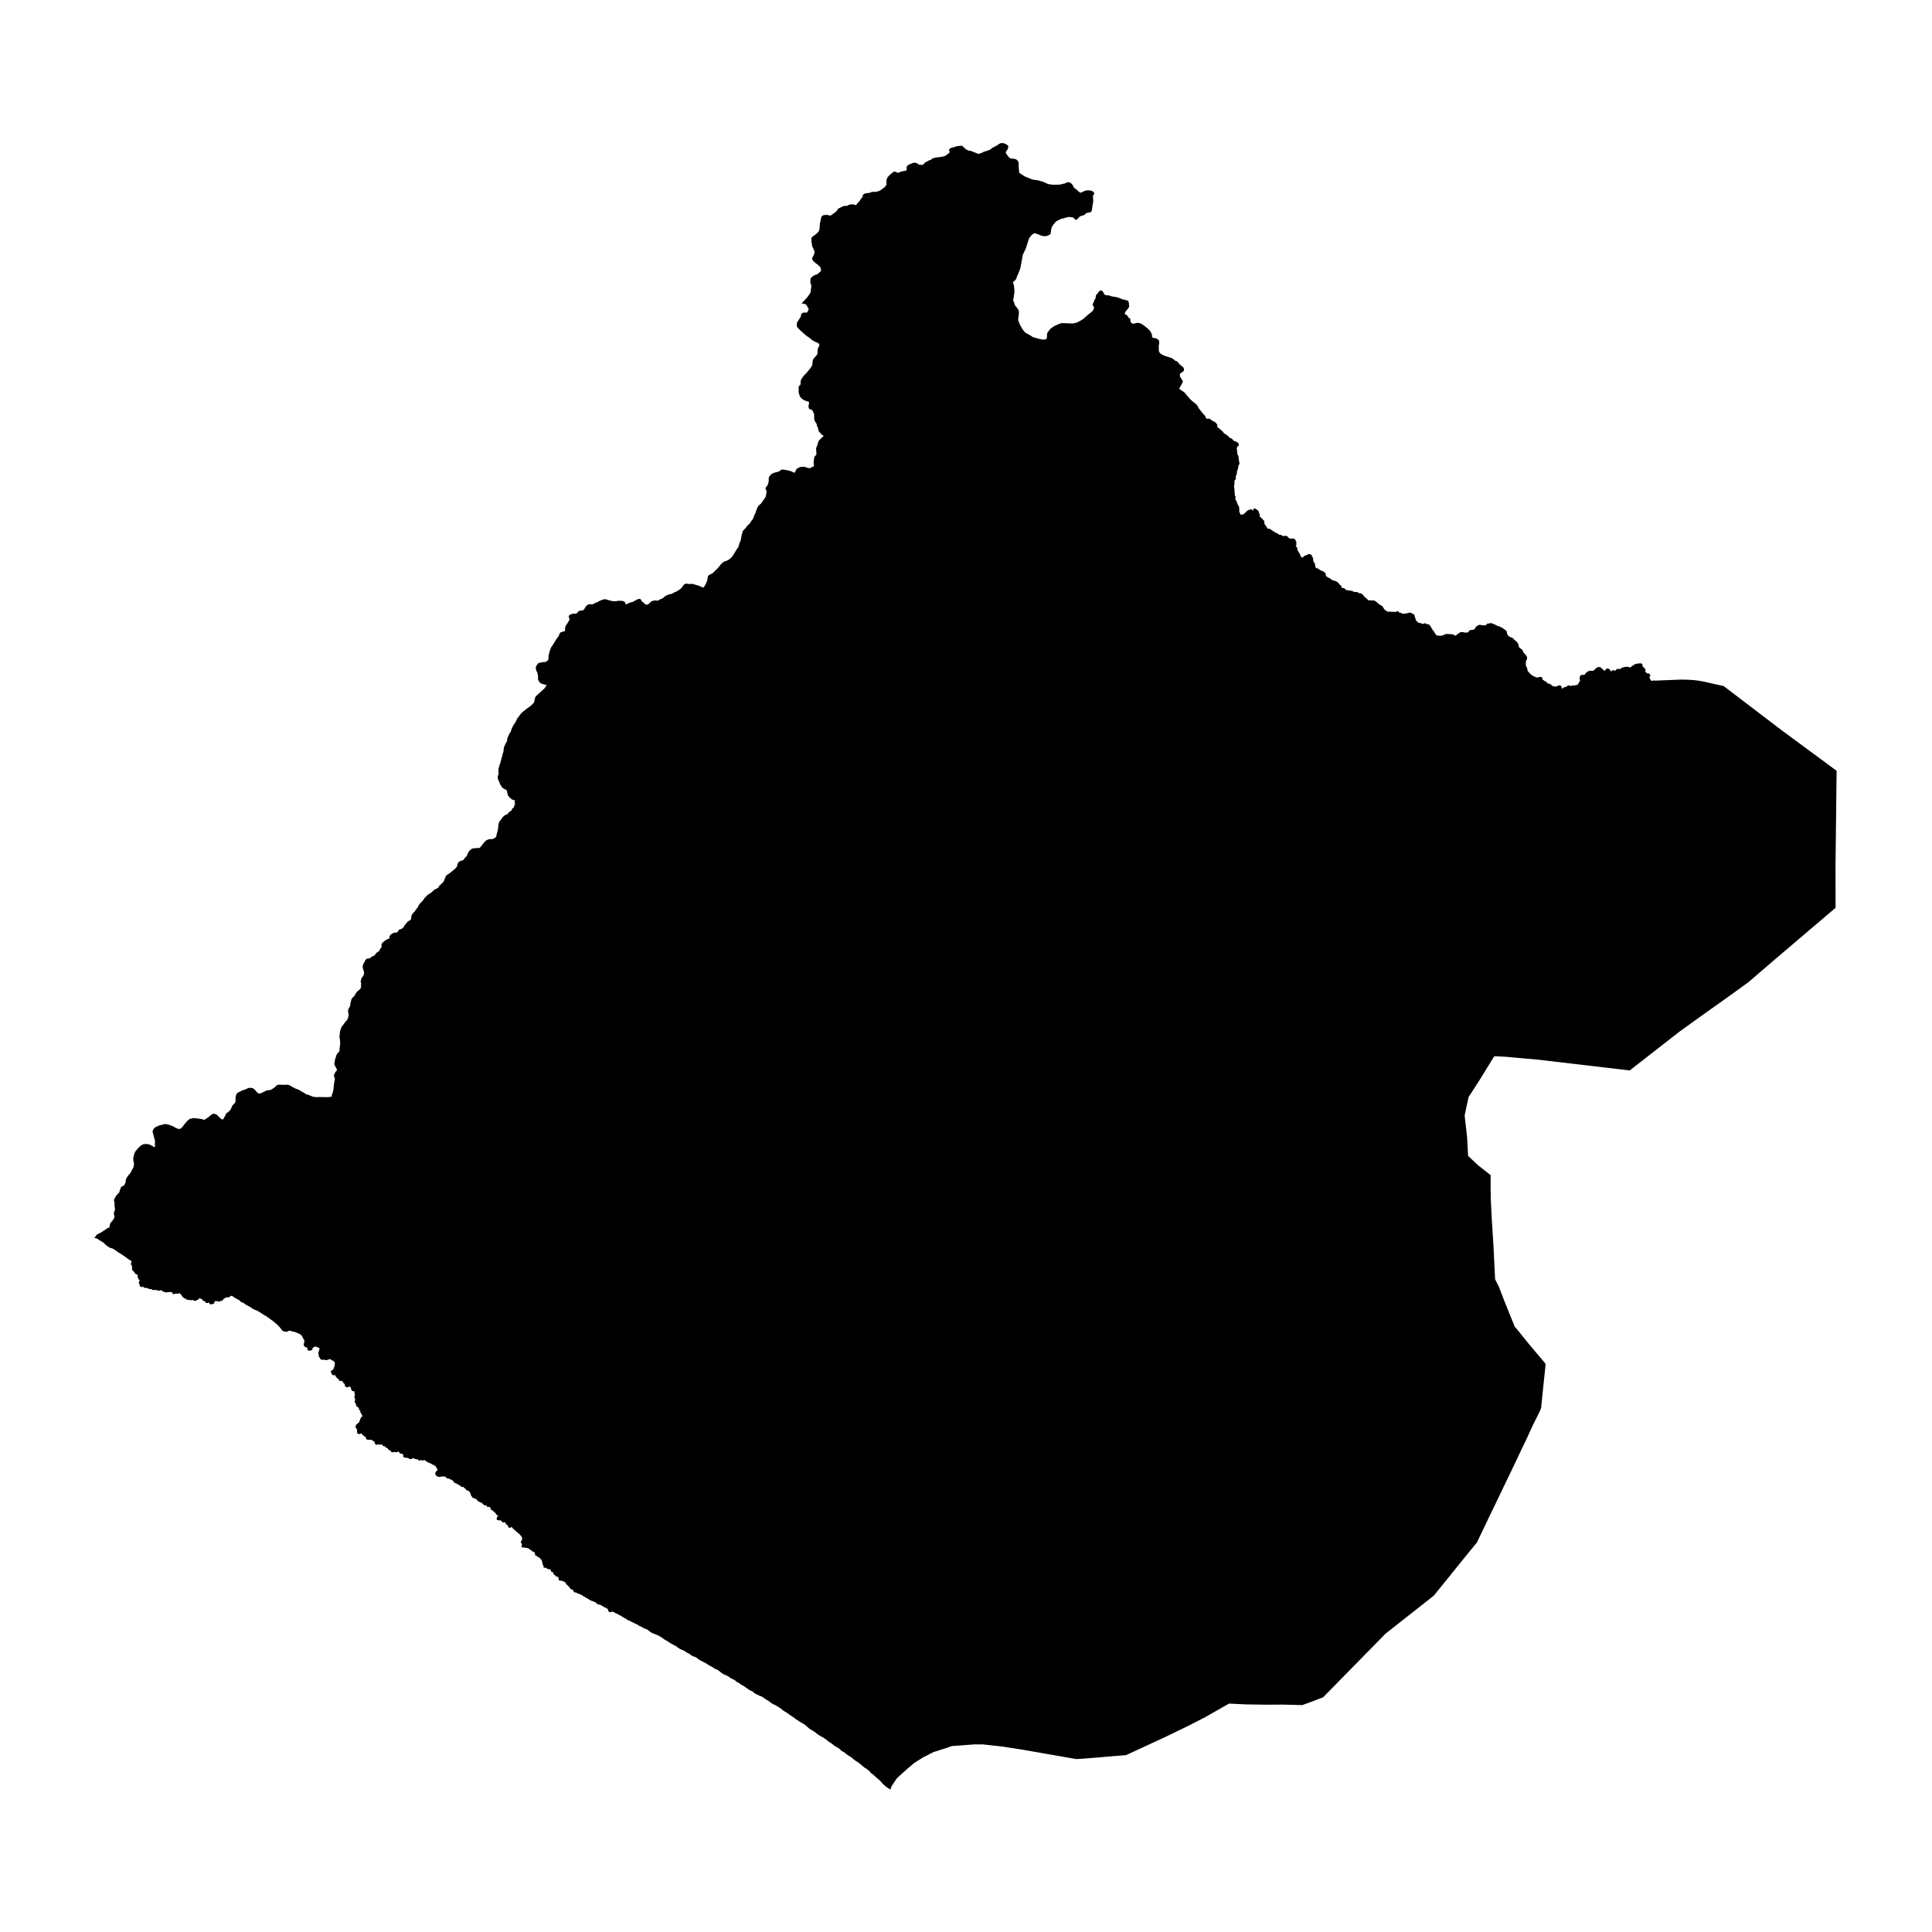 <?xml version="1.0" encoding="utf-8" ?>
<svg baseProfile="full" height="100%" version="1.1" viewBox="0 0 800 800" width="100%" xmlns="http://www.w3.org/2000/svg" xmlns:ev="http://www.w3.org/2001/xml-events" xmlns:xlink="http://www.w3.org/1999/xlink"><defs /><polygon fill="currentColor" points="416.077,63.655 416.637,64.483 417.413,65.476 418.317,66.112 418.915,66.188 419.883,66.227 420.621,66.481 420.824,66.698 421.194,67.105 421.312,67.658 421.328,69.916 421.458,70.282 421.474,71.242 421.563,71.637 421.763,71.979 424.147,73.52 426.739,74.551 427.551,74.874 429.542,75.133 430.379,75.326 431.007,75.588 431.253,75.582 431.87,75.793 433.533,76.563 434.604,76.831 436.233,77.005 439.062,76.939 439.358,76.798 439.725,76.791 440.304,76.583 441.171,76.428 442.114,75.958 442.731,76.021 443.07,76.164 443.632,76.741 444.374,78.097 445.665,79.076 446.986,80.256 447.846,80.236 449.164,79.58 450.267,79.298 451.418,79.362 452.024,79.567 452.456,79.847 452.566,80.156 452.355,80.496 452.087,80.738 452.062,81.158 452.125,82.138 452.189,83.029 452.087,84.035 451.833,85.359 451.693,86.682 451.591,87.128 451.374,87.395 450.636,87.535 449.821,87.713 449.172,88.121 448.72,88.587 448.09,88.783 447.034,89.114 446.448,89.635 445.926,90.196 445.646,90.476 445.443,90.463 445.364,90.33 445.277,90.183 444.933,89.801 444.45,89.623 443.813,89.419 443.185,89.438 442.436,89.255 441.723,89.562 440.908,89.668 440.445,89.922 439.47,90.032 437.252,91.11 436.697,91.625 435.616,92.914 435.11,93.826 434.765,94.882 434.574,96.61 433.859,97.031 432.955,97.286 432.367,97.284 431.326,97.095 430.346,96.7 429.671,96.42 428.666,96.102 428.297,96.076 428.064,96.186 427.482,96.458 426.769,96.967 426.183,97.808 425.668,98.399 424.929,100.749 424.274,102.766 423.013,105.415 422.407,108.845 422.004,110.963 421.197,113.082 420.617,114.292 420.415,115.175 419.734,115.957 419.081,116.394 418.985,116.911 418.952,117.092 419.33,118.201 419.482,119.563 419.583,120.522 419.305,122.867 418.977,124.355 419.213,124.96 419.557,125.641 419.772,126.461 419.835,126.7 420.491,127.457 421.171,128.365 421.424,129.197 421.348,130.483 421.146,131.669 421.145,131.702 421.121,132.753 421.928,134.771 423.063,136.763 424.198,138.1 426.468,139.361 427.476,140.042 429.645,140.672 431.562,141.101 432.874,141.076 433.704,140.729 434.034,139.664 434.034,139.664 434.034,138.554 434.21,137.923 435.27,136.536 436.758,135.477 438.498,134.695 439.633,134.292 441.701,134.342 444.097,134.468 446.114,134.039 447.728,133.182 448.939,132.4 450.679,130.837 452.571,129.348 453.201,128.466 453.554,127.432 453.352,126.776 452.993,126.225 453.075,125.742 453.403,125.288 453.579,124.531 454.059,123.901 454.185,123.195 454.286,122.489 454.714,121.959 455.093,121.581 455.316,121.203 455.42,121.026 455.843,120.785 456.227,120.95 456.631,121.757 457.034,122.312 457.59,122.715 458.598,122.766 459.199,122.835 460.237,123.222 461.894,123.456 463.289,123.851 464.222,124.254 464.954,124.531 465.635,124.607 466.24,124.784 466.744,124.935 466.946,125.54 467.022,126.499 467.047,126.902 466.593,127.634 465.735,128.642 465.206,129.601 465.181,129.802 465.245,129.923 465.559,130.509 466.366,130.937 466.618,131.341 466.976,132.02 467.497,132.195 467.508,132.61 467.75,133.448 467.943,133.899 468.294,134.216 468.572,134.431 469.152,134.499 469.481,134.528 469.955,134.441 470.515,134.257 471.257,134.173 472.172,134.415 473.183,135.011 474.297,135.909 474.974,136.455 475.929,137.464 476.43,138.457 476.508,138.906 476.521,139.377 476.525,139.554 476.629,139.856 476.836,140.064 477.325,140.387 478.27,140.504 478.978,140.824 479.358,141.117 479.488,141.402 479.479,142.076 479.324,143.276 479.306,143.95 479.349,145.073 479.436,145.652 479.634,146.152 480.213,146.783 480.654,147.068 481.11,147.364 481.915,147.75 483.521,148.26 484.985,148.724 485.745,149.245 486.364,149.796 487.131,150.065 487.39,150.29 487.805,150.903 488.571,151.621 488.654,151.672 489.394,152.216 489.601,152.483 489.79,152.974 489.767,153.209 489.661,153.383 489.342,153.625 488.945,153.915 488.549,154.137 488.15,154.587 488.048,155.181 488.097,155.683 488.129,155.96 488.222,156.232 488.228,156.25 488.732,157.067 488.802,157.18 489.159,157.747 489.273,157.941 489.269,158.079 489.216,158.173 489.021,158.501 488.858,158.82 488.477,159.565 488.16,160.111 487.891,160.606 487.725,160.915 487.675,161.046 487.729,161.165 487.863,161.252 488.16,161.474 488.457,161.727 488.827,162.005 489.441,162.415 490.122,162.869 490.691,163.552 492.24,165.411 493.14,166.257 494.995,167.784 495.343,168.163 495.538,168.521 495.872,169.138 496.052,169.469 496.562,170.048 496.695,170.325 497.495,171.206 497.843,171.739 498.527,172.377 498.771,173.003 498.931,173.271 499.133,173.611 499.452,173.789 499.874,173.891 500.393,173.886 500.684,173.854 500.852,173.996 501.055,174.126 501.274,174.332 501.477,174.436 501.567,174.535 501.701,174.599 501.837,174.698 502.054,174.853 502.252,174.896 502.747,175.133 502.919,175.262 503.223,175.578 503.35,175.71 503.539,175.999 503.612,176.821 503.849,177.334 503.978,177.476 504.138,177.583 504.478,177.747 504.632,177.851 504.663,177.872 505.167,178.397 505.774,178.841 505.985,179.06 506.308,179.594 506.906,180.02 507.367,180.382 507.987,180.744 508.538,181.278 508.754,181.562 508.943,181.734 509.214,181.85 509.636,181.971 509.796,182.053 509.955,182.229 510.192,182.565 510.493,182.854 510.915,183.069 511.527,183.28 511.94,183.551 512.172,183.65 512.323,183.749 512.401,183.857 512.448,184.262 512.117,184.417 511.996,184.511 511.828,184.731 511.759,185.041 511.695,185.343 511.647,185.411 511.587,185.648 511.595,185.838 511.707,186.156 511.716,186.664 511.781,186.949 511.837,187.396 511.841,188.008 511.888,188.189 511.987,188.365 512.078,188.637 512.259,188.86 512.345,189.089 512.332,189.239 512.396,189.511 512.353,189.735 512.366,189.933 512.431,189.997 512.474,190.122 512.556,190.733 512.526,191.061 512.681,191.521 512.732,191.905 512.676,192.086 512.392,192.495 512.306,192.654 512.276,192.818 512.28,193.123 512.138,193.808 512.052,194.226 511.927,194.518 511.746,194.79 511.707,195.345 511.669,195.957 511.57,196.335 511.217,197.111 511.208,197.274 511.251,197.748 511.234,198.148 511.092,198.381 510.842,198.583 510.721,198.803 510.635,199.629 510.665,200.163 510.609,200.516 510.48,201.391 510.536,201.688 510.568,202.045 510.592,202.308 510.696,202.695 510.64,203.178 510.713,203.544 510.691,203.806 510.712,204.044 510.717,204.096 510.721,204.151 510.829,204.577 510.788,204.893 510.782,204.943 510.795,205.167 510.844,205.309 510.876,205.404 511.1,205.696 511.135,205.89 511.096,206.131 510.915,206.463 510.915,206.614 511.13,206.975 511.135,207.32 511.548,207.647 511.613,207.793 511.647,207.94 511.651,208.181 511.672,208.272 511.677,208.297 511.755,208.435 511.923,208.633 512.052,209.12 512.233,209.352 512.375,209.692 512.431,209.769 512.594,209.994 512.629,210.226 512.64,210.46 512.655,210.786 512.638,211.062 512.689,211.346 512.642,211.673 512.655,211.88 512.724,212.17 512.758,212.31 513.103,212.892 513.098,213.141 513.266,213.554 513.529,213.679 513.858,213.646 514.524,213.498 514.684,213.462 515.481,213.351 515.521,213.312 515.593,213.08 515.703,212.952 515.747,212.823 516.243,212.448 516.316,212.393 516.582,212.322 516.729,212.226 516.75,212.15 516.689,211.936 516.701,211.898 516.943,211.875 517.261,211.631 517.722,211.485 518.031,211.389 518.1,211.416 518.138,211.462 518.06,211.642 518.171,211.975 518.23,212.038 518.464,211.99 518.68,212.046 518.764,212.006 518.864,211.999 519.114,212.069 519.262,211.964 519.522,211.601 519.542,211.507 519.432,211.339 519.414,211.23 519.446,211.127 519.7,211.131 519.81,211.187 520.22,211.527 520.439,211.64 520.674,211.89 520.743,212.222 520.887,212.47 520.945,212.752 521.168,213.261 521.164,213.441 520.917,213.772 520.92,213.908 520.984,214.052 521.277,214.417 521.675,214.502 521.791,214.851 521.99,214.998 522.233,215.088 522.436,215.274 522.455,215.321 522.438,215.38 522.377,215.403 522.221,215.355 521.977,215.224 521.901,215.23 521.882,215.267 521.896,215.325 522.123,215.543 522.329,215.656 522.562,215.68 522.764,215.743 523.052,215.963 523.063,216.245 522.995,216.429 523.049,216.908 523.177,217.1 523.23,217.376 523.393,217.506 523.516,217.691 523.936,218.209 524.004,218.36 524.043,218.661 524.226,218.756 524.629,219.296 524.959,219.566 525.11,219.564 525.25,219.489 525.467,219.458 525.598,219.479 525.815,219.566 525.994,219.692 526.184,219.881 526.589,220.1 527.015,220.42 527.389,220.638 527.647,220.83 527.979,221.019 528.157,221.12 528.494,221.193 528.606,221.243 528.82,221.444 529.161,221.617 529.291,221.742 529.509,221.897 529.779,221.93 530.067,221.964 530.237,221.99 530.294,221.998 530.587,222.133 530.6,222.207 530.602,222.21 530.748,222.468 530.984,222.574 531.054,222.606 531.248,222.571 531.618,222.408 531.701,222.406 532.449,222.39 532.755,222.522 532.811,222.545 532.957,222.709 533.129,223.006 533.129,223.006 533.284,223.174 533.32,223.193 533.379,223.226 533.603,223.269 533.857,223.484 534.025,223.562 534.257,223.587 535.157,223.471 535.355,223.48 535.644,223.544 535.836,223.686 535.958,223.777 536.031,223.954 536.049,224.328 536.148,224.453 536.32,224.591 536.329,224.72 536.273,224.815 536.234,225.073 536.29,225.392 536.286,225.538 536.247,225.676 536.109,225.857 536.01,226.059 536.001,226.309 536.075,226.485 536.294,226.675 536.471,226.774 536.703,227.045 536.738,227.239 536.695,227.476 536.695,227.622 536.791,228.069 536.802,228.122 536.801,228.124 537.1,228.466 537.459,229.073 537.748,229.547 537.968,230.045 538.107,230.421 538.263,230.646 538.46,230.935 538.656,231.184 539.061,231.369 539.356,231.369 539.9,231.057 540.288,230.791 540.436,230.606 540.437,230.606 540.613,230.498 540.927,230.434 541.108,230.369 541.819,229.999 542.051,229.917 542.206,229.9 542.482,229.995 542.568,230.059 542.74,230.3 542.908,230.675 543.166,231.106 543.257,231.459 543.287,231.76 543.287,232.238 543.29,232.263 543.326,232.539 543.459,232.884 543.89,233.37 543.967,233.495 544.002,233.625 544.053,234.09 544.036,234.202 544.083,234.469 544.294,234.994 544.346,235.308 544.428,235.446 544.553,235.575 544.953,235.756 545.345,235.808 545.487,235.851 545.746,236.014 546.09,236.329 546.473,236.458 546.805,236.733 546.99,236.807 547.386,236.906 547.886,237.16 548.303,237.543 548.454,237.767 548.506,238.008 548.51,238.576 548.592,238.787 548.738,238.921 549.061,239.11 549.315,239.338 549.599,239.502 550.017,239.739 550.129,239.773 550.792,240.165 551.128,240.488 551.373,240.656 551.61,240.742 552.661,241.026 553.048,241.19 553.643,241.504 554.323,242.4 554.452,242.525 554.736,242.688 554.896,242.856 555.003,243.059 555.064,243.494 555.262,243.765 555.61,243.894 556.196,243.985 556.48,244.096 556.631,244.217 556.876,244.63 557.083,244.76 557.845,244.85 558.198,244.996 558.379,245.039 559.029,245.018 559.804,245.212 560.353,245.479 560.467,245.535 560.665,245.582 560.915,245.642 561.062,245.655 561.462,245.608 561.768,245.651 562.048,245.754 562.745,246.172 562.853,246.193 562.982,246.146 563.197,246.15 563.581,246.31 563.805,246.448 564.054,246.684 564.433,247.257 564.558,247.403 564.633,247.459 564.76,247.554 565.144,247.92 565.432,248.105 565.927,248.575 566.212,248.975 566.763,249.061 567.15,249.04 567.981,249.177 568.214,249.182 568.222,249.181 568.619,249.121 568.834,249.126 568.95,249.165 569.428,249.479 569.889,249.823 570.246,250.152 570.259,250.164 570.597,250.468 570.651,250.517 571.491,251.059 571.9,251.257 572.128,251.507 572.347,251.856 572.83,252.621 572.899,252.73 573.626,253.311 573.88,253.397 574.281,253.699 574.496,253.768 575.138,253.772 575.435,253.789 576.283,253.841 576.92,253.819 577.549,253.876 577.781,253.897 578.025,253.882 578.139,253.875 578.307,253.789 578.548,253.608 578.677,253.591 578.763,253.634 578.802,253.703 578.785,253.798 578.66,254.009 578.694,254.09 578.785,254.159 578.914,254.202 579.344,254.159 579.71,254.177 580.089,254.323 580.27,254.465 580.438,254.56 580.804,254.629 581.317,254.659 581.734,254.586 582.212,254.564 582.694,254.409 583.194,254.383 583.508,254.207 583.676,254.172 583.909,254.198 584.223,254.306 584.585,254.525 585.054,254.736 585.235,254.866 585.274,254.956 585.239,255.214 585.256,255.417 585.343,255.52 585.489,255.796 585.653,256.368 585.704,256.648 585.812,256.911 586.036,257.26 586.161,257.527 586.264,257.677 586.505,257.801 586.759,257.931 586.846,258.111 586.867,258.155 586.979,258.306 587.069,258.349 587.375,258.379 587.573,258.461 587.575,258.461 588.055,258.491 588.563,258.672 588.921,258.84 589.136,258.904 589.313,258.883 589.808,258.646 590.066,258.594 590.071,258.596 590.363,258.689 590.566,258.956 590.716,259.029 590.927,259.059 591.272,259.012 591.435,259.025 591.634,259.197 591.883,259.525 592.34,260.343 592.641,260.769 592.852,261.32 593.188,261.54 593.334,261.682 593.687,262.401 593.963,262.801 594.618,263.529 594.884,263.675 595.259,263.731 595.599,263.662 595.952,263.74 596.193,263.762 597.235,263.697 597.429,263.632 597.67,263.512 598.187,263.327 598.794,263.017 599.328,263.017 599.798,263.073 600.267,263.055 600.676,263.111 601.02,263.111 601.335,263.141 601.485,263.185 601.744,263.309 602.071,263.551 602.256,263.645 602.704,263.706 602.958,263.65 603.152,263.559 603.294,263.456 603.608,263.12 603.811,262.961 604.444,262.59 604.741,262.353 605.025,262.224 605.201,262.207 605.83,262.267 606.274,262.375 606.67,262.414 607.01,262.487 607.277,262.474 607.639,262.332 607.729,262.323 607.819,262.353 608.052,262.513 608.194,262.53 608.28,262.504 608.379,262.341 608.603,261.69 608.793,261.441 608.956,261.385 609.322,261.372 609.796,261.281 610.317,261.23 610.592,261.118 611.191,260.597 611.294,260.42 611.385,260.071 611.492,259.908 611.647,259.783 612.422,259.301 612.599,259.249 612.986,259.236 613.641,259.395 614.024,259.438 614.816,259.391 615.536,259.391 615.712,259.258 615.935,258.858 615.979,258.78 616.134,258.681 616.651,258.693 616.789,258.663 617.297,258.478 617.422,258.491 617.869,258.719 618.071,258.783 618.236,258.835 618.367,258.876 618.39,258.883 618.682,259.025 618.955,259.158 620.009,259.671 620.216,259.744 620.819,259.891 621,260.002 621.034,260.076 621.258,260.278 621.628,260.3 621.809,260.386 622.356,260.821 622.778,261.079 622.817,261.111 623.299,261.505 623.407,261.639 623.467,262.009 623.583,262.715 623.63,262.79 623.842,263.129 623.936,263.247 624.225,263.611 624.384,263.77 624.815,264.097 625.013,264.248 625.424,264.355 625.452,264.362 625.461,264.364 625.865,264.452 626.145,264.655 626.821,265.341 627.796,266.2 628.163,266.76 628.366,267.427 628.453,268.074 628.733,268.47 629.543,269.079 629.761,269.22 629.917,269.32 630.176,269.82 630.473,270.556 630.705,270.806 631.132,271.189 631.696,271.977 631.833,272.261 631.864,272.58 631.808,272.821 631.609,273.14 631.334,273.824 631.291,273.984 631.321,275.4 631.325,275.603 631.377,275.809 631.523,276.119 631.617,276.392 631.921,276.932 631.928,277.236 632.006,277.627 632.053,277.863 632.501,278.514 632.918,278.94 633.181,279.332 634.055,279.978 634.533,280.331 634.568,280.326 635.326,280.649 635.551,280.776 635.874,280.96 636.28,281.024 637.048,280.979 637.721,280.808 638.055,280.809 638.12,280.869 638.159,280.968 638.172,281.36 638.21,281.493 638.297,281.618 638.559,281.859 638.826,282.04 639.14,282.311 639.442,282.479 639.89,282.656 640.484,283.366 640.855,283.504 641.265,283.58 641.544,283.654 641.935,283.892 642.45,284.375 642.748,284.535 643.291,284.697 644.006,284.792 644.23,284.792 644.73,284.662 645.16,284.593 645.47,284.373 645.608,284.275 645.724,284.24 645.858,284.275 645.895,284.31 646.077,284.482 646.202,284.77 646.215,285.024 646.142,285.364 646.172,285.588 646.293,285.739 646.43,285.803 646.667,285.773 647.137,285.554 647.899,285.037 648.196,284.925 648.377,284.895 648.523,284.912 648.687,284.977 648.915,285.114 649.083,285.162 649.208,285.162 649.328,285.127 649.414,285.05 649.44,284.972 649.225,284.688 649.19,284.55 649.259,284.413 649.419,284.339 649.673,284.339 650.164,284.49 650.667,284.602 650.784,284.585 650.891,284.533 651.034,284.405 651.098,284.348 651.219,284.283 651.335,284.296 651.619,284.482 651.86,284.503 651.968,284.469 652.127,284.326 652.248,284.266 652.579,284.189 653.079,284.15 653.354,284.034 653.613,283.814 654.004,283.345 654.293,282.819 654.452,282.423 654.879,281.859 654.874,281.657 654.633,281.209 654.556,280.972 654.689,280.331 654.767,280.15 654.848,280.046 655.038,279.978 655.981,279.939 656.144,279.904 656.381,279.797 656.61,279.586 656.95,279.125 657.432,278.673 657.617,278.557 658.185,278.281 658.5,278.225 659.516,278.294 659.714,278.268 659.972,278.195 660.437,277.846 661.045,277.222 661.622,276.83 661.854,276.727 662.035,276.688 662.25,276.701 662.392,276.735 662.565,276.834 663.465,277.674 663.645,277.807 663.783,277.863 664.175,278.229 664.321,278.423 664.425,278.496 664.597,278.488 664.722,278.384 664.903,278.079 665.174,277.751 665.355,277.433 665.561,277.36 665.764,277.342 666.014,277.463 666.272,277.682 666.453,277.928 666.642,278.359 666.737,278.466 666.892,278.561 667.159,278.6 667.426,278.466 667.788,278.1 668.016,278.031 668.154,278.036 668.347,278.104 668.52,278.307 668.645,278.389 668.761,278.423 668.873,278.41 668.95,278.359 669.204,278.061 669.432,277.855 669.609,277.635 669.661,277.54 669.755,277.489 670.057,277.463 670.539,277.592 670.849,277.553 671.146,277.424 671.452,277.196 671.96,276.929 672.193,276.843 672.838,276.684 673.441,276.61 674.079,276.619 674.302,276.675 674.69,276.843 675.151,276.903 675.62,276.653 676.029,276.206 676.193,276.111 676.61,275.947 677.286,275.439 677.416,275.375 677.958,275.336 678.225,275.288 678.72,275.189 678.996,275.159 679.297,275.172 679.504,275.224 679.586,275.275 679.607,275.323 679.62,275.525 679.581,275.852 679.607,275.986 679.668,276.115 679.973,276.447 680.529,276.925 680.77,277.226 680.856,277.381 680.869,277.665 680.619,278.337 680.606,278.445 680.632,278.514 680.847,278.669 681.201,278.772 681.343,278.854 681.498,278.991 681.67,279.194 681.933,279.336 682.544,279.34 682.699,279.422 682.832,279.706 682.815,279.788 682.716,279.913 682.385,280.094 682.346,280.197 682.35,280.365 682.518,280.722 682.751,281.106 683.022,281.79 683.138,282.014 683.197,282.066 683.289,282.148 683.681,282.38 683.866,282.428 684.124,282.432 684.193,282.408 684.495,282.303 684.693,282.26 684.968,282.29 685.076,282.35 695.858,281.913 698.627,281.949 701.147,282.094 703.112,282.325 705.302,282.707 713.538,284.563 737.451,302.783 760.0,319.418 759.543,358.712 759.542,358.715 759.537,359.153 759.546,362.492 759.546,362.506 759.579,375.667 733.972,397.457 723.811,406.205 716.394,411.595 703.736,420.586 695.112,426.794 674.702,442.723 637.278,438.326 623.47,437.084 618.477,436.842 612.389,446.716 608.356,452.977 607.623,454.115 605.967,461.89 606.992,470.851 607.416,478.855 609.482,480.792 611.722,482.892 616.729,486.829 616.736,491.866 616.788,496.331 617.264,505.734 617.928,516.16 618.595,529.856 620.175,532.956 622.547,539.134 626.078,547.853 626.774,549.622 627.655,550.596 630.405,553.999 632.584,556.7 639.311,564.677 639.495,565.027 638.815,571.476 638.553,574.015 637.632,582.962 637.189,583.996 636.899,584.671 634.232,590.013 633.365,591.906 631.538,595.908 629.406,600.306 626.456,606.559 622.491,614.79 611.118,638.46 606.975,643.525 593.365,660.364 573.368,676.107 561.781,687.926 547.619,702.362 543.178,704.091 539.144,705.54 531.318,705.336 524.055,705.377 515.856,705.245 508.798,704.911 498.447,710.808 491.828,714.177 482.922,718.51 466.193,726.253 450.466,727.576 445.733,727.897 423.438,724.003 416,722.85 414.84,722.67 407.137,721.834 403.469,721.811 398.494,722.191 393.941,722.522 392.338,723.124 390.091,723.846 386.32,725.049 381.907,727.295 378.256,729.622 375.487,731.949 370.955,736.041 368.652,739.579 368.424,740.273 368.239,740.168 367.973,739.962 367.205,739.454 365.826,738.221 365.033,737.291 364.541,736.767 364.25,736.558 363.934,736.264 363.359,735.797 362.668,735.133 362.323,734.865 361.953,734.506 361.858,734.459 361.66,734.247 361.397,734.082 361.228,733.936 360.916,733.752 360.736,733.573 360.365,733.068 360.137,732.818 358.945,731.909 358.176,731.47 357.193,730.602 356.686,730.199 356.427,730.026 355.952,729.587 355.234,729.104 354.709,728.79 353.991,728.273 352.765,727.225 352.029,726.764 351.538,726.504 350.66,725.852 349.826,725.157 349.313,724.906 348.846,724.629 348.492,724.331 347.913,723.773 347.51,723.449 347.123,723.211 346.67,722.986 345.829,722.474 344.409,721.351 343.325,720.698 342.854,720.278 341.593,719.362 341.011,718.986 340.38,718.676 339.05,717.854 338.629,717.558 337.891,716.912 337.667,716.793 337.455,716.628 336.614,716.083 336.161,715.856 335.546,715.497 334.846,714.859 334.667,714.739 333.912,714.048 333.606,713.766 333.15,713.511 331.921,712.749 331.186,712.386 330.398,711.8 329.838,711.459 328.874,710.69 327.388,709.75 326.019,708.732 325.442,708.418 324.673,707.932 323.394,706.895 322.273,706.21 321.875,705.935 321.24,705.583 320.503,705.286 319.505,704.679 318.69,704.028 317.887,703.497 317.571,703.351 317.319,703.16 317.201,703.113 316.063,702.299 315.604,702.055 315.333,701.913 315.102,701.859 314.601,701.675 314.268,701.513 314.04,701.369 312.816,700.798 312.641,700.669 312.053,700.061 311.579,699.817 311.096,699.643 310.253,699.173 309.447,698.542 309.152,698.384 308.798,698.146 308.61,697.987 308.506,697.848 308.187,697.675 307.928,697.577 307.38,697.311 307.026,697.034 306.767,696.771 306.38,696.602 305.899,696.247 305.221,695.955 304.964,695.692 304.893,695.55 304.687,695.378 304.222,695.168 303.786,694.89 303.053,694.577 302.794,694.437 302.141,693.955 302.03,693.849 301.157,693.404 300.836,693.204 300.567,693.084 300.378,693.054 300.127,692.966 299.72,692.76 298.936,692.206 297.965,691.407 297.462,691.138 297.138,690.837 296.918,690.755 296.322,690.622 296.222,690.556 296.029,690.343 295.693,690.123 295.457,690.045 295.045,689.714 294.382,689.441 293.829,689.08 293.682,689.021 293.437,688.824 293.077,688.651 292.77,688.426 292.567,688.277 291.875,687.967 291.21,687.566 290.918,687.435 290.57,687.233 290.181,687.076 289.838,686.901 289.325,686.495 289.232,686.369 288.999,686.203 288.7,686.055 288.436,685.824 288.28,685.754 288.23,685.707 288.023,685.672 287.605,685.494 287.087,685.348 286.683,685.071 286.308,684.897 286.198,684.772 286.099,684.577 285.882,684.428 285.439,684.257 284.617,683.823 284.341,683.627 284.18,683.557 283.636,683.181 283.038,682.852 282.074,682.48 281.399,682.121 281.085,681.853 280.761,681.701 280.64,681.581 280.575,681.462 280.421,681.277 280.338,681.247 280.162,681.25 279.969,681.157 279.784,680.987 278.05,680.072 277.525,679.717 277.109,679.48 276.65,679.15 276.295,678.94 276.045,678.83 275.731,678.652 274.825,678.047 274.542,677.791 274.186,677.615 273.185,676.968 272.767,676.747 271.825,676.399 271.237,676.121 270.276,675.762 269.582,675.35 268.653,674.593 268.143,674.257 267.325,674.003 266.321,673.476 266.233,673.382 265.093,672.833 264.89,672.758 263.781,672.018 263.536,671.979 263.172,671.854 262.501,671.429 261.875,671.219 261.036,670.733 260.358,670.478 260.085,670.348 259.787,670.138 259.504,669.868 258.95,669.642 258.508,669.347 257.857,669.014 257.707,668.802 257.556,668.678 257.534,668.668 257.338,668.575 257.031,668.489 256.814,668.397 256.478,668.21 256.091,667.932 255.889,667.829 255.223,667.599 254.969,667.444 254.657,667.199 254.152,667.03 253.894,666.856 253.715,666.808 253.047,666.87 252.965,666.921 252.892,667.064 252.705,667.092 252.586,667.048 252.39,666.913 252.298,666.751 252.279,666.296 252.203,666.125 251.972,665.901 251.302,665.426 250.278,664.965 249.754,664.6 249.299,664.389 248.827,664.076 248.409,663.959 247.798,663.882 247.599,663.754 246.753,663.017 246.467,662.873 246.374,662.856 246.154,662.753 245.136,662.388 244.901,662.306 244.647,662.189 244.464,662.089 244.242,661.932 244.068,661.821 243.98,661.755 243.863,661.704 243.579,661.521 243.33,661.347 243.164,661.259 243.03,661.182 242.904,661.111 242.748,661.042 242.591,660.94 242.497,660.88 242.411,660.834 242.283,660.772 242.153,660.678 241.883,660.566 241.772,660.506 241.676,660.404 241.538,660.301 241.439,660.215 241.31,660.138 241.196,660.096 241.088,660.019 240.914,659.907 240.683,659.822 240.487,659.739 240.218,659.585 240.058,659.52 239.843,659.463 239.613,659.447 239.489,659.405 239.469,659.383 239.325,659.397 239.228,659.334 239.183,659.26 239.223,659.212 239.243,659.137 239.24,659.049 239.079,658.958 239.026,658.872 238.955,658.832 238.866,658.795 238.809,658.772 238.752,658.772 238.698,658.79 238.632,658.827 238.524,658.827 238.408,658.818 238.321,658.847 238.273,658.824 238.199,658.798 238.153,658.792 238.122,658.829 238.113,658.858 238.045,658.835 238.051,658.767 238.062,658.727 238.076,658.664 238.042,658.613 238.036,658.539 238.046,658.435 237.98,658.308 237.871,658.276 237.822,658.265 237.797,658.193 237.757,658.165 237.697,658.165 237.66,658.131 237.56,658.082 237.551,658.039 237.494,657.971 237.477,657.928 237.449,657.863 237.429,657.794 237.308,657.758 237.243,657.697 237.164,657.674 237.109,657.666 237.008,657.667 236.95,657.625 236.847,657.594 236.767,657.615 236.69,657.586 236.653,657.575 236.61,657.569 236.593,657.555 236.573,657.478 236.593,657.458 236.621,657.427 236.459,657.216 236.396,657.201 236.348,657.201 236.322,657.167 236.314,657.124 236.333,657.051 236.305,656.947 236.26,656.887 236.225,656.847 236.188,656.807 236.119,656.789 236.077,656.691 236.023,656.659 236.011,656.616 235.94,656.582 235.877,656.557 235.8,656.522 235.763,656.494 235.699,656.448 235.646,656.285 235.614,656.234 235.507,656.214 235.45,656.172 235.441,656.137 235.452,656.069 235.43,656.05 235.447,656.006 235.404,655.978 235.349,655.978 235.314,655.946 235.267,655.96 235.23,655.975 235.179,655.96 235.15,655.941 235.136,655.866 235.116,655.841 235.07,655.787 235.036,655.767 234.985,655.712 234.951,655.695 234.911,655.65 234.868,655.607 234.862,655.57 234.856,655.533 234.825,655.47 234.805,655.439 234.777,655.379 234.751,655.339 234.691,655.305 234.665,655.256 234.64,655.193 234.62,655.128 234.58,655.062 234.523,655.011 234.491,654.974 234.463,654.945 234.389,654.888 234.298,654.831 234.238,654.78 234.169,654.748 234.064,654.694 233.921,654.577 233.793,654.478 233.707,654.406 233.644,654.358 233.567,654.318 233.487,654.256 233.448,654.257 233.445,654.215 233.433,654.178 233.371,654.167 233.317,654.161 233.24,654.17 233.165,654.184 233.11,654.185 233.057,654.195 232.966,654.192 232.94,654.138 232.897,654.098 232.904,654.041 232.877,653.99 232.852,653.947 232.823,653.921 232.78,653.896 232.723,653.856 232.609,653.87 232.524,653.907 232.452,653.927 232.404,653.933 232.358,653.924 232.281,653.894 232.199,653.924 232.162,653.97 232.099,654.03 232.03,654.058 231.973,654.03 231.942,653.984 231.888,653.939 231.831,653.884 231.802,653.819 231.794,653.773 231.811,653.742 231.851,653.685 231.865,653.676 231.888,653.659 231.922,653.653 231.913,653.628 231.873,653.625 231.811,653.642 231.808,653.619 231.834,653.573 231.871,653.551 231.871,653.531 231.839,653.516 231.842,653.471 231.905,653.442 231.925,653.417 231.959,653.405 231.973,653.365 231.982,653.32 231.979,653.251 231.942,653.194 231.925,653.14 231.885,653.077 231.859,653.046 231.822,653.015 231.774,652.98 231.734,652.963 231.694,652.943 231.637,652.949 231.608,652.938 231.56,652.838 231.531,652.795 231.488,652.738 231.443,652.709 231.446,652.664 231.477,652.612 231.477,652.558 231.437,652.51 231.409,652.464 231.403,652.464 231.354,652.43 231.317,652.404 231.235,652.359 231.194,652.297 231.093,652.27 231.037,652.246 230.989,652.259 230.952,652.259 230.921,652.253 230.881,652.233 230.83,652.202 230.776,652.173 230.73,652.119 230.701,652.102 230.653,652.093 230.61,652.079 230.569,652.06 230.536,652.116 230.507,652.145 230.519,652.21 230.533,652.267 230.513,652.299 230.473,652.284 230.436,652.242 230.393,652.205 230.394,652.133 230.4,652.116 230.393,652.094 230.411,652.072 230.427,652.067 230.452,652.066 230.461,652.04 230.461,652.016 230.463,652.008 230.433,651.968 230.407,651.953 230.39,651.948 230.36,651.942 230.341,651.951 230.321,651.953 230.304,651.954 230.284,651.955 230.268,651.941 230.263,651.923 230.269,651.903 230.302,651.896 230.312,651.881 230.313,651.867 230.32,651.843 230.31,651.817 230.303,651.797 230.291,651.78 230.281,651.765 230.269,651.756 230.252,651.753 230.227,651.742 230.201,651.735 230.167,651.732 230.148,651.719 230.131,651.715 230.102,651.725 230.074,651.718 230.064,651.706 230.059,651.694 230.054,651.68 230.034,651.666 230.027,651.658 230.007,651.643 230.021,651.625 230.031,651.617 230.039,651.592 230.04,651.575 230.029,651.564 230.024,651.558 230.018,651.549 230.006,651.548 229.989,651.56 229.958,651.562 229.943,651.548 229.919,651.549 229.899,651.554 229.868,651.565 229.846,651.579 229.832,651.588 229.82,651.607 229.807,651.619 229.797,651.637 229.779,651.651 229.764,651.652 229.742,651.638 229.734,651.625 229.722,651.607 229.725,651.592 229.703,651.544 229.691,651.531 229.67,651.504 229.673,651.49 229.685,651.477 229.673,651.462 229.667,651.452 229.67,651.435 229.685,651.432 229.709,651.432 229.737,651.436 229.749,651.432 229.773,651.426 229.784,651.416 229.794,651.404 229.813,651.408 229.834,651.401 229.849,651.375 229.846,651.357 229.827,651.355 229.807,651.356 229.792,651.355 229.776,651.36 229.748,651.354 229.731,651.355 229.688,651.346 229.671,651.351 229.636,651.339 229.622,651.318 229.626,651.301 229.606,651.289 229.609,651.275 229.622,651.263 229.636,651.263 229.656,651.278 229.668,651.287 229.688,651.279 229.7,651.262 229.706,651.251 229.719,651.235 229.735,651.236 229.754,651.244 229.775,651.248 229.796,651.257 229.81,651.258 229.822,651.242 229.827,651.228 229.824,651.209 229.801,651.194 229.782,651.195 229.754,651.194 229.729,651.195 229.707,651.19 229.698,651.176 229.682,651.169 229.664,651.156 229.638,651.139 229.602,651.111 229.602,651.097 229.612,651.086 229.625,651.071 229.636,651.075 229.652,651.081 229.662,651.087 229.679,651.078 229.691,651.068 229.707,651.054 229.722,651.027 229.729,651.017 229.731,650.995 229.738,650.974 229.728,650.948 229.707,650.937 229.691,650.941 229.684,650.948 229.658,650.935 229.658,650.913 229.668,650.901 229.686,650.897 229.713,650.88 229.707,650.868 229.685,650.849 229.67,650.843 229.651,650.843 229.645,650.837 229.649,650.825 229.634,650.816 229.624,650.804 229.608,650.799 229.584,650.794 229.578,650.796 229.56,650.793 229.553,650.783 229.56,650.773 229.56,650.761 229.576,650.758 229.591,650.755 229.603,650.749 229.616,650.746 229.621,650.731 229.63,650.707 229.633,650.685 229.622,650.676 229.609,650.664 229.59,650.656 229.576,650.646 229.571,650.632 229.561,650.628 229.542,650.614 229.507,650.597 229.469,650.57 229.438,650.55 229.419,650.542 229.394,650.536 229.39,650.53 229.353,650.526 229.326,650.513 229.296,650.5 229.258,650.484 229.2,650.452 229.168,650.465 229.142,650.47 229.127,650.475 229.098,650.491 229.085,650.51 229.08,650.529 229.082,650.555 229.086,650.572 229.097,650.584 229.078,650.597 229.036,650.6 228.972,650.566 228.938,650.506 228.901,650.461 228.807,650.419 228.72,650.408 228.683,650.397 228.638,650.371 228.593,650.348 228.581,650.318 228.559,650.262 228.562,650.217 228.611,650.209 228.634,650.186 228.641,650.138 228.66,650.051 228.683,649.927 228.638,649.807 228.604,649.747 228.532,649.661 228.454,649.593 228.36,649.529 228.296,649.484 228.206,649.447 228.123,649.386 227.98,649.316 227.864,649.317 227.804,649.353 227.725,649.379 227.612,649.386 227.518,649.356 227.451,649.33 227.387,649.285 227.349,649.266 227.323,649.255 227.297,649.24 227.225,649.176 227.165,649.161 227.101,649.161 227.038,649.187 226.959,649.184 226.91,649.161 226.865,649.146 226.812,649.108 226.793,649.056 226.756,649.018 226.688,649 226.639,648.97 226.639,648.932 226.666,648.894 226.718,648.887 226.763,648.868 226.812,648.857 226.861,648.857 226.857,648.827 226.79,648.827 226.745,648.849 226.692,648.831 226.647,648.808 226.621,648.767 226.639,648.703 226.677,648.677 226.692,648.628 226.7,648.579 226.647,648.565 226.687,648.432 226.647,648.384 226.583,648.376 226.489,648.47 226.433,648.53 226.38,648.579 226.339,648.594 226.256,648.635 226.199,648.691 226.097,648.699 226.027,648.662 225.96,648.654 225.911,648.628 225.926,648.568 225.881,648.571 225.801,648.666 225.693,648.688 225.622,648.703 225.539,648.65 225.523,648.584 225.516,648.519 225.531,648.493 225.584,648.451 225.659,648.432 225.715,648.417 225.757,648.402 225.768,648.361 225.772,648.316 225.772,648.26 225.787,648.215 225.794,648.185 225.813,648.147 225.828,648.109 225.847,648.076 225.824,648.049 225.772,648.019 225.708,647.982 225.599,647.963 225.55,647.944 225.478,647.911 225.477,647.876 225.392,647.835 225.359,647.801 225.31,647.768 225.32,647.695 225.311,647.682 225.297,647.666 225.287,647.651 225.284,647.641 225.284,647.624 225.282,647.607 225.289,647.593 225.309,647.593 225.326,647.592 225.35,647.588 225.375,647.581 225.372,647.571 225.346,647.567 225.328,647.571 225.307,647.564 225.3,647.555 225.281,647.555 225.254,647.552 225.229,647.555 225.201,647.551 225.189,647.538 225.19,647.526 225.188,647.506 225.185,647.501 225.173,647.501 225.163,647.495 225.169,647.478 225.178,647.466 225.176,647.453 225.171,647.434 225.173,647.426 225.188,647.418 225.193,647.405 225.203,647.402 225.225,647.398 225.241,647.394 225.25,647.399 225.263,647.409 225.264,647.422 225.278,647.43 225.286,647.438 225.295,647.458 225.305,647.469 225.315,647.469 225.336,647.471 225.349,647.462 225.368,647.464 225.39,647.469 225.423,647.472 225.447,647.478 225.484,647.497 225.5,647.497 225.518,647.494 225.538,647.484 225.55,647.471 225.544,647.464 225.535,647.461 225.523,647.447 225.514,647.433 225.505,647.419 225.491,647.423 225.468,647.423 225.451,647.411 225.428,647.402 225.417,647.382 225.395,647.361 225.388,647.347 225.375,647.339 225.344,647.323 225.34,647.316 225.34,647.308 225.337,647.298 225.325,647.298 225.317,647.306 225.304,647.302 225.292,647.301 225.288,647.296 225.286,647.289 225.279,647.285 225.268,647.283 225.264,647.276 225.267,647.267 225.282,647.263 225.295,647.265 225.301,647.261 225.311,647.261 225.316,647.266 225.325,647.264 225.322,647.253 225.329,647.237 225.321,647.24 225.294,647.238 225.282,647.234 225.276,647.24 225.282,647.246 225.279,647.25 225.263,647.255 225.247,647.249 225.242,647.242 225.238,647.232 225.236,647.216 225.23,647.211 225.225,647.206 225.224,647.195 225.224,647.185 225.241,647.185 225.253,647.186 225.25,647.178 225.239,647.175 225.231,647.169 225.231,647.16 225.238,647.152 225.245,647.148 225.258,647.15 225.269,647.151 225.279,647.154 225.29,647.154 225.309,647.15 225.315,647.142 225.314,647.133 225.32,647.124 225.328,647.12 225.333,647.119 225.339,647.111 225.345,647.104 225.367,647.105 225.377,647.109 225.387,647.118 225.398,647.117 225.42,647.123 225.433,647.123 225.445,647.122 225.457,647.124 225.467,647.118 225.469,647.109 225.47,647.087 225.47,647.071 225.468,647.054 225.473,647.033 225.47,647.022 225.464,647.01 225.445,647.001 225.431,646.991 225.405,646.979 225.391,646.975 225.362,646.959 225.349,646.959 225.334,646.957 225.315,646.94 225.304,646.933 225.298,646.926 225.286,646.91 225.269,646.913 225.259,646.909 225.258,646.893 225.269,646.883 225.28,646.873 225.282,646.862 225.275,646.849 225.27,646.835 225.263,646.825 225.253,646.83 225.243,646.84 225.233,646.855 225.22,646.847 225.212,646.854 225.209,646.868 225.202,646.88 225.181,646.889 225.165,646.894 225.146,646.889 225.133,646.88 225.131,646.862 225.126,646.851 225.12,646.839 225.098,646.822 225.091,646.812 225.082,646.81 225.063,646.8 225.055,646.788 225.058,646.778 225.064,646.775 225.073,646.777 225.087,646.785 225.086,646.782 225.078,646.774 225.074,646.766 225.087,646.768 225.097,646.775 225.107,646.776 225.115,646.784 225.129,646.791 225.143,646.799 225.15,646.797 225.146,646.787 225.141,646.781 225.132,646.773 225.124,646.768 225.108,646.766 225.097,646.759 225.087,646.751 225.075,646.737 225.068,646.729 225.063,646.719 225.055,646.716 225.047,646.709 225.045,646.699 225.049,646.684 225.054,646.678 225.059,646.666 225.063,646.65 225.059,646.638 225.051,646.635 225.047,646.625 225.059,646.624 225.069,646.627 225.079,646.632 225.088,646.632 225.089,646.624 225.078,646.623 225.066,646.617 225.049,646.608 225.037,646.601 225.03,646.588 225.027,646.578 225.035,646.573 225.049,646.575 225.058,646.576 225.063,646.577 225.063,646.563 225.072,646.549 225.082,646.547 225.096,646.547 225.104,646.547 225.112,646.541 225.116,646.532 225.118,646.521 225.122,646.501 225.13,646.48 225.136,646.457 225.093,646.438 225.078,646.428 225.088,646.396 225.066,646.386 225.037,646.401 225.027,646.421 224.991,646.404 224.969,646.391 224.937,646.374 224.94,646.352 224.949,646.318 224.976,646.335 224.995,646.343 225.012,646.343 225.029,646.316 224.998,646.297 224.988,646.282 225,646.27 225.037,646.277 225.054,646.284 225.088,646.294 225.11,646.289 225.105,646.265 225.09,646.229 225.066,646.19 225.044,646.158 225.037,646.129 225.042,646.1 225.081,646.088 225.112,646.078 225.132,646.066 225.107,646.041 225.068,646.041 225.056,646.015 225.078,645.973 225.132,645.954 225.153,645.932 225.178,645.92 225.163,645.9 225.085,645.9 225.032,645.905 225.008,645.908 224.983,645.915 224.959,645.888 224.961,645.845 224.969,645.806 224.971,645.764 224.957,645.718 224.93,645.701 224.879,645.657 224.852,645.621 224.83,645.587 224.806,645.555 224.786,645.531 224.786,645.497 224.784,645.458 224.767,645.427 224.745,645.407 224.711,645.378 224.706,645.356 224.682,645.334 224.665,645.329 224.628,645.344 224.585,645.339 224.59,645.307 224.553,645.303 224.505,645.315 224.48,645.315 224.436,645.317 224.39,645.332 224.347,645.334 224.344,645.3 224.354,645.249 224.349,645.222 224.33,645.188 224.305,645.166 224.269,645.137 224.252,645.101 224.181,645.052 224.213,645.023 224.215,644.965 224.218,644.928 224.21,644.87 224.21,644.836 224.193,644.795 224.176,644.758 224.157,644.729 224.138,644.705 224.099,644.656 224.067,644.644 224.028,644.629 223.992,644.615 223.921,644.586 223.875,644.564 223.834,644.525 223.814,644.488 223.812,644.445 223.79,644.418 223.773,644.411 223.741,644.391 223.72,644.384 223.703,644.384 223.681,644.42 223.644,644.459 223.625,644.471 223.557,644.479 223.518,644.447 223.489,644.428 223.462,644.413 223.442,644.413 223.404,644.445 223.37,644.425 223.34,644.408 223.306,644.398 223.267,644.384 223.231,644.369 223.197,644.372 223.182,644.357 223.182,644.311 223.127,644.284 223.112,644.24 223.073,644.226 223.037,644.223 223.005,644.206 222.981,644.17 222.956,644.16 222.925,644.158 222.893,644.168 222.869,644.18 222.806,644.158 222.755,644.095 222.716,644.078 222.687,644.048 222.626,644.012 222.585,643.966 222.548,643.929 222.521,643.903 222.495,643.878 222.473,643.869 222.434,643.805 222.38,643.737 222.363,643.711 222.337,643.696 222.315,643.682 222.283,643.652 222.298,643.63 222.329,643.633 222.346,643.618 222.305,643.596 222.303,643.565 222.356,643.577 222.388,643.592 222.427,643.565 222.342,643.538 222.315,643.533 222.261,643.531 222.276,643.507 222.31,643.482 222.322,643.46 222.288,643.441 222.266,643.37 222.261,643.336 222.315,643.3 222.371,643.295 222.4,643.305 222.434,643.3 222.444,643.285 222.434,643.249 222.422,643.225 222.453,643.183 222.465,643.149 222.465,643.118 222.427,643.086 222.405,643.042 222.383,643.001 222.363,642.96 222.332,642.923 222.3,642.887 222.247,642.87 222.193,642.843 222.176,642.836 222.128,642.836 222.084,642.848 222.062,642.875 222.018,642.911 221.941,642.911 221.945,642.882 221.919,642.887 221.877,642.887 221.858,642.845 221.851,642.792 221.863,642.751 221.897,642.658 221.882,642.593 221.851,642.508 221.832,642.446 221.802,642.415 221.741,642.389 221.69,642.364 221.646,642.335 221.62,642.313 221.586,642.296 221.554,642.284 221.52,642.269 221.481,642.269 221.447,642.269 221.418,642.252 221.365,642.25 221.323,642.238 221.287,642.209 221.231,642.141 221.156,642.087 221.078,642.029 221.034,642.012 220.981,641.98 220.898,641.985 220.847,641.988 220.774,641.983 220.708,641.971 220.665,641.956 220.616,641.937 220.555,641.898 220.55,641.878 220.584,641.856 220.628,641.851 220.635,641.813 220.606,641.752 220.577,641.693 220.57,641.664 220.55,641.63 220.526,641.594 220.504,641.555 220.463,641.504 220.419,641.465 220.366,641.446 220.3,641.392 220.242,641.363 220.198,641.322 220.149,641.268 220.123,641.21 220.052,641.12 219.994,641.12 219.972,641.156 219.984,641.215 219.943,641.215 219.914,641.222 219.882,641.232 219.855,641.232 219.836,641.288 219.792,641.288 219.765,641.249 219.746,641.215 219.729,641.164 219.739,641.117 219.76,641.086 219.714,641.071 219.644,641.076 219.59,641.069 219.491,641.032 219.42,640.991 219.35,640.952 219.318,640.94 219.274,640.916 219.248,640.87 219.199,640.826 219.143,640.765 219.104,640.726 219.044,640.687 218.988,640.658 218.941,640.622 218.849,640.52 218.815,640.464 218.711,640.415 218.672,640.379 218.638,640.354 218.582,640.332 218.545,640.337 218.519,640.345 218.462,640.351 218.435,640.355 218.418,640.38 218.399,640.414 218.375,640.395 218.349,640.408 218.322,640.431 218.283,640.431 218.251,640.425 218.243,640.446 218.236,640.464 218.208,640.461 218.2,640.442 218.193,640.423 218.17,640.417 218.142,640.431 218.13,640.421 218.153,640.391 218.17,640.355 218.191,640.321 218.224,640.286 218.265,640.246 218.262,640.218 218.249,640.173 218.215,640.156 218.179,640.165 218.119,640.182 218.091,640.194 218.05,640.211 218.014,640.212 217.971,640.246 217.935,640.244 217.897,640.246 217.833,640.274 217.76,640.286 217.721,640.274 217.672,640.297 217.642,640.297 217.591,640.295 217.555,640.295 217.527,640.305 217.518,640.318 217.516,640.372 217.516,640.4 217.482,640.406 217.448,640.385 217.431,640.402 217.408,640.414 217.369,640.387 217.363,640.372 217.35,640.338 217.346,640.305 217.36,640.28 217.41,640.28 217.442,640.269 217.448,640.246 217.424,640.231 217.39,640.216 217.361,640.205 217.333,640.179 217.313,640.169 217.301,640.147 217.275,640.139 217.257,640.15 216.581,640.231 216.534,640.256 216.489,640.259 216.485,640.158 216.559,640.152 216.57,640.177 217.282,640.087 217.3,640.042 217.326,640.004 217.348,639.964 217.395,639.955 217.429,639.97 217.472,639.974 217.514,639.964 217.54,639.938 217.54,639.906 217.527,639.865 217.512,639.819 217.491,639.78 217.467,639.767 217.425,639.754 217.41,639.748 217.378,639.733 217.339,639.716 217.294,639.69 217.262,639.665 217.252,639.637 217.26,639.596 217.247,639.556 217.205,639.537 217.157,639.622 216.993,639.646 216.97,639.673 216.968,639.703 216.989,639.737 217.023,639.742 217.087,639.745 217.089,639.808 216.997,639.806 216.925,639.795 216.869,639.763 216.876,639.737 216.871,639.693 216.876,639.639 216.861,639.616 216.811,639.579 216.762,639.543 216.733,639.5 216.705,639.468 216.713,639.421 216.701,639.402 216.72,639.353 216.756,639.342 216.799,639.329 216.833,639.332 216.858,639.308 216.852,639.242 216.835,639.201 216.805,639.193 216.769,639.19 216.728,639.195 216.692,639.195 216.679,639.171 216.681,639.137 216.666,639.126 216.638,639.144 216.589,639.15 216.577,639.116 216.559,639.107 216.527,639.084 216.504,639.071 216.461,639.041 216.457,639.024 216.485,639.007 216.504,638.996 216.51,638.958 216.515,638.941 216.519,638.896 216.51,638.876 216.489,638.849 216.47,638.812 216.434,638.798 216.412,638.78 216.418,638.748 216.418,638.72 216.395,638.689 216.369,638.676 216.331,638.661 216.322,638.644 216.337,638.609 216.335,638.592 216.299,638.601 216.269,638.599 216.209,638.55 216.224,638.526 216.254,638.49 216.284,638.473 216.314,638.454 216.331,638.389 216.296,638.339 216.316,638.274 216.339,638.21 216.384,638.135 216.438,638.09 216.459,638.048 216.474,638.013 216.504,637.962 216.545,637.964 216.568,637.986 216.6,637.979 216.643,637.958 216.654,637.942 216.717,637.922 216.788,637.862 216.818,637.821 216.837,637.749 216.85,637.678 216.873,637.608 216.882,637.542 216.888,637.477 216.839,637.4 216.786,637.341 216.713,637.27 216.675,637.24 216.656,637.2 216.673,637.165 216.709,637.121 216.724,637.067 216.737,637.018 216.739,636.961 216.748,636.909 216.739,636.869 216.707,636.779 216.69,636.717 216.683,636.655 216.647,636.563 216.651,636.51 216.649,636.458 216.626,636.396 216.604,636.352 216.576,636.335 216.523,636.285 216.5,636.241 216.493,636.183 216.47,636.142 216.446,636.11 216.395,636.053 216.348,636.027 216.318,635.984 216.295,635.95 216.284,635.922 216.284,635.878 216.293,635.841 216.29,635.792 216.26,635.76 216.233,635.747 216.183,635.722 216.134,635.687 216.1,635.658 216.066,635.61 216.021,635.553 215.981,635.495 215.946,635.431 215.921,635.391 215.872,635.358 215.825,635.311 215.767,635.271 215.743,635.211 215.705,635.143 215.673,635.07 215.65,635.021 215.613,634.953 215.56,634.933 215.519,634.92 215.481,634.906 215.44,634.899 215.408,634.88 215.38,634.835 215.365,634.797 215.335,634.733 215.288,634.688 215.244,634.66 215.197,634.636 215.135,634.613 215.066,634.589 215.03,634.566 214.998,634.519 214.911,634.442 214.87,634.41 214.767,634.322 214.667,634.222 214.588,634.152 214.475,634.051 214.419,634.009 214.387,633.996 214.321,633.961 214.278,633.936 214.214,633.891 214.158,633.833 214.073,633.744 214.016,633.695 213.958,633.65 213.9,633.583 213.857,633.538 213.77,633.466 213.718,633.425 213.633,633.336 213.545,633.276 213.494,633.22 213.443,633.152 213.407,633.113 213.37,633.081 213.334,633.06 213.287,633.051 213.259,633.03 213.232,632.973 213.204,632.919 213.163,632.874 213.099,632.831 213.043,632.831 213.024,632.784 212.999,632.726 212.81,632.609 212.673,632.481 212.483,632.22 212.313,632.039 211.584,631.532 211.355,631.481 211.277,631.498 211.2,631.611 211.197,631.756 211.254,631.979 211.212,632.085 211.154,632.106 210.99,632.101 210.876,632.02 210.805,631.871 210.737,631.552 210.652,631.296 210.409,631.038 210.136,630.935 209.946,630.827 209.96,630.761 210.049,630.678 210.051,630.525 210.024,630.444 209.873,630.286 209.692,630.211 209.45,630.068 209.281,629.8 209.07,629.627 208.98,629.591 208.729,629.69 208.559,629.897 208.453,629.922 208.35,629.915 208.262,629.826 208.261,629.536 208.218,629.434 208.158,629.409 207.961,629.414 207.899,629.381 207.922,629.267 208.085,629.156 208.088,629.065 208.009,629.038 207.756,629.124 207.7,629.059 207.76,628.879 207.7,628.812 207.57,628.822 207.409,628.938 207.309,628.969 207.114,628.901 206.887,628.907 206.834,628.948 206.791,629.068 206.722,629.097 206.609,629.071 206.455,628.925 206.178,628.917 206.164,628.821 206.296,628.462 206.445,628.432 206.592,628.52 206.68,628.452 206.595,628.273 206.579,628.129 206.62,628.06 206.824,627.918 206.866,627.864 206.856,627.748 206.78,627.624 206.762,627.546 206.869,627.378 206.88,627.293 206.785,627.252 206.711,627.281 206.611,627.277 206.545,627.213 206.294,627.076 205.999,626.845 205.807,626.769 205.758,626.622 205.865,626.504 205.895,626.401 205.716,626.202 205.661,625.987 205.32,625.97 205.14,625.9 204.798,625.556 204.569,625.231 204.209,625.074 203.819,624.814 203.599,624.582 203.579,624.505 203.592,624.3 203.643,624.14 203.617,623.794 203.575,623.723 203.511,623.682 203.184,623.678 203.162,623.539 203.242,623.302 203.127,623.056 202.874,623.044 202.488,623.331 202.279,623.279 202.222,623.491 202.152,623.534 202.07,623.525 202.022,623.474 201.958,623.328 201.87,622.905 201.775,622.792 201.63,622.762 201.344,622.792 201.016,622.878 200.82,622.825 200.605,622.574 200.48,622.519 200.322,622.505 200.252,622.455 200.257,622.262 200.095,622.141 200.062,622.014 199.996,621.948 199.829,621.883 199.55,621.829 199.359,621.639 198.813,621.518 198.654,621.422 198.492,621.263 198.111,621.109 198.07,621.034 197.933,620.773 197.741,620.604 197.68,620.321 197.641,620.265 197.549,620.226 197.259,620.197 197.129,620.158 196.928,619.863 196.841,619.883 196.67,620.051 196.565,620.061 196.514,620.034 196.344,619.775 196.239,619.737 195.937,619.704 195.885,619.624 195.921,619.38 195.891,619.277 195.826,619.2 195.543,619.079 195.553,618.998 195.616,618.887 195.616,618.787 195.57,618.717 195.395,618.582 195.255,618.292 195.219,618.092 195.049,617.788 195.072,617.56 195.019,617.473 194.472,617.191 194.363,617.081 194.15,616.755 193.783,616.673 193.499,616.646 193.404,616.481 193.24,616.308 193.116,616.037 192.822,615.942 192.282,615.429 192.129,615.324 191.864,615.227 191.665,615.074 191.539,615.078 191.4,615.187 191.24,615.186 191.157,615.055 191.212,614.955 191.174,614.825 191.131,614.776 191.051,614.742 190.854,614.538 190.778,614.533 190.61,614.617 190.5,614.615 190.373,614.361 190.324,614.32 190.19,614.29 189.921,614.313 189.738,614.186 189.676,614.033 189.578,613.886 189.318,613.784 189.109,613.808 188.973,613.787 188.717,613.636 188.376,613.509 188.308,613.404 188.229,613.176 187.832,612.668 187.649,612.524 187.378,612.464 187.179,612.23 187.025,612.148 186.6,612.109 186.418,612.04 186.385,611.992 186.34,611.76 186.195,611.616 186.076,611.596 185.827,611.61 185.491,611.7 185.271,611.661 185.182,611.557 185.201,611.32 185.079,611.185 184.779,611.137 184.121,610.863 183.981,610.855 183.617,610.898 183.114,610.866 182.862,610.878 182.217,611.025 181.749,611.058 181.408,610.945 181.133,610.802 180.927,610.601 180.788,610.373 180.735,610.186 180.766,609.984 180.837,609.787 180.926,609.653 181.616,608.981 181.718,608.846 181.771,608.695 181.638,608.351 180.879,606.977 180.495,606.601 180.022,606.322 179.329,606.013 178.787,605.668 178.229,605.38 177.404,605.082 177.12,604.928 176.786,604.644 176.251,604.243 176.008,604.146 175.617,604.102 175.433,604.119 175.056,604.232 174.888,604.242 174.68,604.198 174.498,604.103 174.359,604.073 174.108,604.108 173.87,604.23 173.62,604.216 173.485,604.143 173.197,603.899 172.988,603.771 172.335,603.724 171.916,603.627 171.616,603.492 171.307,603.295 171.073,603.214 171.028,603.199 170.778,603.264 170.476,603.523 170.273,603.63 169.888,603.705 169.717,603.63 169.535,603.427 169.384,603.319 169.279,603.291 168.926,603.275 168.593,603.074 168.217,602.946 168.155,602.968 168,603.146 167.825,603.128 167.545,603.01 167.46,602.918 167.476,602.851 167.666,602.724 167.714,602.624 167.672,602.319 167.566,602.119 167.224,601.992 167.062,601.845 166.839,601.54 166.741,601.469 166.578,601.424 166.426,601.454 166.101,601.45 165.9,601.367 165.612,600.982 165.324,600.699 165.271,600.673 164.964,600.525 164.871,600.51 164.715,600.525 164.401,600.762 164.215,600.806 164.042,600.803 163.881,600.842 163.794,600.837 163.632,600.754 163.524,600.666 163.353,600.59 163.236,600.618 163.176,600.73 163.123,600.76 162.947,600.765 162.732,600.836 162.593,600.854 162.367,600.827 162.181,600.438 162.065,600.281 161.891,600.225 161.75,600.099 161.723,600.072 161.675,600.03 161.383,600.011 161.241,599.943 161.127,599.813 160.885,599.361 160.767,599.234 160.454,599.153 160.246,599.045 159.96,598.83 159.851,598.666 159.648,598.467 159.581,598.401 159.488,598.374 159.107,598.357 158.948,598.306 158.811,598.224 158.707,598.097 158.672,597.671 158.632,597.584 158.543,597.388 158.48,597.335 158.409,597.274 158.255,597.257 158.176,597.274 157.84,597.642 157.673,597.705 157.612,597.697 157.55,597.631 157.502,597.624 157.262,597.716 157.053,597.7 156.941,597.665 156.647,597.45 156.47,597.423 156.352,597.468 156.149,597.654 156.003,597.742 155.876,597.738 155.697,597.561 155.787,597.288 155.783,597.204 155.484,596.911 155.433,596.747 155.464,596.638 155.458,596.555 155.292,596.447 155.256,596.399 155.227,596.238 155.262,596.13 155.26,595.996 155.217,595.849 155.172,595.792 155.127,595.78 155.094,595.771 155.015,595.789 154.883,596.165 154.798,596.235 154.722,596.252 154.656,596.231 154.596,596.17 154.527,596.027 154.465,595.731 154.191,595.377 154.073,595.429 154.043,595.662 153.995,595.733 153.934,595.762 153.789,595.731 153.553,595.499 153.463,595.464 153.392,595.493 153.317,595.65 153.236,595.699 153.105,595.716 152.915,595.672 152.703,595.726 152.646,595.698 152.585,595.593 152.529,595.257 152.425,595.22 152.367,595.251 152.344,595.313 152.38,595.52 152.365,595.586 152.273,595.645 152.143,595.613 152.062,595.52 152.005,595.234 151.895,594.899 151.784,594.677 151.53,594.511 151.27,594.453 151.224,594.393 151.143,594.146 151.07,594.056 150.953,594.002 150.72,593.986 150.415,593.587 150.186,593.51 149.863,593.129 149.5,592.885 149.469,592.811 149.47,592.728 149.599,592.531 149.622,592.371 149.564,592.168 149.473,592.044 149.355,592.009 149.265,592.051 149.216,592.131 149.159,592.332 149.039,592.491 149.015,592.707 149.081,592.966 149.064,593.151 149.03,593.21 148.931,593.275 148.795,593.321 148.726,593.263 148.539,593.243 148.399,593.165 148.426,593.029 148.563,592.88 148.59,592.807 148.568,592.742 148.431,592.698 148.338,592.635 148.335,592.453 148.519,592.178 148.519,592.018 148.458,591.838 148.339,591.784 148.149,591.526 148.037,591.245 147.746,590.882 147.722,590.801 147.729,590.635 147.984,590.155 148.097,590.09 148.378,590.009 148.483,589.694 148.545,589.652 148.742,589.641 148.843,589.597 149.004,589.399 149.1,589.167 149.177,588.971 149.362,588.675 149.456,588.227 149.589,587.965 149.647,587.791 149.702,587.725 149.848,587.636 149.931,587.549 149.933,587.482 149.874,587.324 149.896,587.206 149.967,587.143 150.334,586.95 150.435,586.831 150.475,586.788 150.504,586.756 150.609,586.57 150.599,586.307 150.551,586.122 150.443,585.86 150.355,585.741 150.191,585.606 150.138,585.51 150.135,585.387 150.186,585.063 150.152,584.905 150.059,584.803 149.768,584.722 149.71,584.663 149.671,584.578 149.667,584.49 149.7,584.368 149.879,584.108 149.876,584.042 149.874,583.988 149.797,583.911 149.637,583.845 149.567,583.771 149.539,583.703 149.532,583.546 149.493,583.49 149.424,583.473 149.251,583.542 149.186,583.536 149.151,583.515 149.138,583.435 149.15,583.402 149.195,583.269 149.208,583.131 149.171,583.02 149.091,582.891 148.608,582.34 148.314,582.141 148.039,581.996 147.955,581.911 147.898,581.701 147.986,581.356 147.975,581.245 147.946,581.193 147.731,581.007 147.689,580.922 147.758,580.656 147.757,580.563 147.68,580.521 147.449,580.512 147.4,580.489 147.367,580.447 147.369,580.391 147.403,580.35 147.675,580.18 147.708,580.038 147.668,579.907 147.498,579.744 147.47,579.69 147.478,579.641 147.565,579.489 147.592,579.273 147.634,579.057 147.634,579.055 147.634,579.026 147.385,578.792 147.259,578.596 147.239,578.459 147.288,578.238 147.446,578.03 147.552,577.845 147.662,577.522 147.653,577.396 147.568,577.349 147.372,577.287 147.314,577.189 147.314,577.067 147.309,577.025 147.335,576.806 147.253,576.528 147.277,576.404 147.356,576.233 147.378,576.131 147.325,575.946 147.22,575.808 147.074,575.701 146.766,575.652 146.526,575.54 146.336,575.574 146.259,575.569 145.972,575.367 145.939,575.301 145.855,574.977 145.915,574.745 145.892,574.628 145.626,574.281 145.392,574.016 145.199,573.614 145.136,573.529 145.045,573.455 144.983,573.433 144.923,573.446 144.844,573.498 144.71,573.648 144.633,573.688 144.571,573.697 144.396,573.67 144.21,573.51 144.136,573.493 144.043,573.619 143.903,573.703 143.908,573.919 143.882,573.962 143.833,573.983 143.736,573.979 143.665,573.956 143.619,573.907 143.533,573.73 143.46,573.69 143.316,573.664 143.287,573.55 143.298,573.366 143.414,572.931 143.391,572.872 143.34,572.838 143.27,572.836 143.12,572.875 143.065,572.868 143.035,572.841 143.033,572.778 143.079,572.634 143.178,572.52 143.162,572.391 143.047,572.294 142.937,572.24 142.765,572.233 142.57,572.252 142.506,572.231 142.443,572.17 142.39,572.012 142.358,571.973 142.329,571.618 142.273,571.519 142.152,571.38 142.072,571.339 141.867,571.381 141.739,571.362 141.708,571.336 141.673,571.249 141.59,571.162 141.419,571.091 141.243,570.898 141.189,570.917 141.159,570.963 141.114,571.279 141.02,571.363 140.916,571.368 140.857,571.291 140.843,571.087 140.869,570.928 140.849,570.732 140.761,570.553 140.691,570.472 140.631,570.464 140.442,570.626 140.397,570.637 140.324,570.618 140.133,570.455 139.66,569.966 139.379,569.586 139.248,569.373 139.232,569.266 139.279,568.975 139.244,568.887 139.178,568.802 138.975,568.697 138.82,568.58 138.659,568.519 138.595,568.532 138.548,568.569 138.48,568.672 138.407,568.843 138.342,568.917 138.197,568.975 138.098,568.972 137.952,568.899 137.898,568.843 137.838,568.525 137.584,568.24 137.513,568.123 137.503,568.006 137.602,567.885 137.693,567.816 137.982,567.679 138.096,567.663 138.234,567.581 138.374,567.458 138.484,567.33 138.524,567.206 138.606,566.708 138.858,566.237 138.991,565.811 139.146,565.553 139.203,565.351 139.185,565.2 139.079,565.043 139.097,564.855 139.17,564.697 139.215,564.542 139.213,564.423 139.091,564.015 138.987,563.832 138.583,563.361 138.314,563.15 137.953,562.922 137.466,562.709 136.817,562.235 136.611,562.142 136.491,562.147 136.405,562.172 136.143,562.395 136.045,562.448 135.901,562.49 135.705,562.514 135.112,562.707 134.797,562.691 134.591,562.623 134.417,562.542 134.339,562.519 134.1,562.451 133.973,562.455 133.785,562.495 133.582,562.574 133.398,562.598 133.239,562.539 133.054,562.379 132.895,562.058 132.593,561.658 132.483,561.444 132.467,561.368 132.472,561.216 132.531,560.988 132.533,560.886 132.483,560.766 132.293,560.436 132.298,560.203 132.399,560.008 132.499,559.756 132.552,559.315 132.859,558.786 132.919,558.596 132.905,558.507 132.862,558.415 132.385,557.737 132.224,557.597 132.034,557.523 131.715,557.454 131.476,557.36 131.443,557.32 131.336,557.259 131.003,557.132 130.824,557.102 130.655,557.097 130.294,557.139 130.043,557.204 129.733,557.372 129.338,557.619 129.025,557.913 128.855,558.153 128.845,558.277 128.892,558.398 128.876,558.572 128.829,558.619 128.613,558.709 128.231,558.767 127.98,558.766 127.845,558.727 127.75,558.62 127.738,558.541 127.774,558.441 127.894,558.259 127.981,558.078 127.981,557.988 127.784,557.761 127.675,557.704 127.443,557.64 127.194,557.489 126.927,557.459 126.79,557.413 126.43,557.167 126.278,556.969 126.266,556.879 126.339,556.606 126.35,556.407 126.508,555.517 126.518,555.07 126.47,554.783 126.293,554.449 126.012,554.054 125.982,553.986 125.898,553.889 125.577,553.15 125.359,552.812 125.102,552.515 124.523,552.055 124.368,551.965 123.513,551.57 123.428,551.552 123.213,551.433 122.675,551.199 122.327,551.086 121.743,550.951 121.353,550.931 121.163,550.867 120.705,550.654 119.774,550.472 119.594,550.489 119.404,550.569 118.98,550.846 118.735,550.938 118.285,550.932 117.992,550.835 117.751,550.818 117.402,550.701 117.249,550.584 117.186,550.536 117.012,550.357 116.615,549.736 116.251,549.328 116.136,549.171 115.777,548.803 115.507,548.479 115.304,548.27 114.168,547.31 114.055,547.235 113.653,546.858 113.214,546.508 112.683,546.158 112.005,545.662 111.638,545.363 111.261,545.122 110.729,544.724 109.894,544.248 109.037,543.761 108.412,543.289 108.299,543.232 107.784,542.887 107.516,542.759 107.066,542.459 106.056,541.979 105.889,541.951 105.624,541.836 105.352,541.72 105.013,541.544 103.673,540.66 103.484,540.583 102.881,540.228 102.394,540.001 102.094,539.81 101.952,539.742 101.644,539.488 101.082,539.096 100.823,538.966 100.526,538.859 100.414,538.836 100.042,538.687 99.968,538.592 99.664,538.212 99.474,538.046 99.165,537.867 98.701,537.653 98.114,537.296 97.514,536.994 97.3,536.845 96.883,536.468 96.666,536.36 96.109,536.16 95.778,536.07 95.529,536.063 95.303,536.096 95.168,536.161 94.999,536.334 94.921,536.512 94.753,536.665 94.464,536.697 93.597,536.723 93.392,536.787 93.12,536.916 92.949,537.077 92.687,537.213 92.413,537.331 92.23,537.462 92.147,537.578 92.083,537.771 91.995,537.906 91.697,538.118 91.425,538.199 91.234,538.196 91.096,538.235 90.917,538.384 90.763,538.461 90.626,538.455 90.509,538.372 90.404,538.335 89.998,538.27 89.774,538.302 89.63,538.295 89.322,538.164 89.281,538.171 89.12,538.203 88.785,538.377 88.616,538.531 88.363,538.856 88.265,539.216 88.224,539.398 88.081,539.478 87.828,539.412 87.621,539.434 87.459,539.563 87.335,539.608 87.187,539.577 87.089,539.363 87.003,539.221 86.949,539.092 86.849,539.004 86.673,538.914 86.559,538.816 86.539,538.654 86.461,538.514 86.365,538.437 86.264,538.457 86.191,538.651 86.133,538.741 86.051,538.777 85.974,538.849 85.939,538.981 85.866,539.058 85.723,539.07 85.569,539.028 85.499,538.973 85.415,538.851 85.35,538.657 85.296,538.49 85.241,538.261 85.146,538.2 85.069,538.186 84.902,538.253 84.707,538.287 84.493,538.243 84.322,538.087 84.162,537.854 83.984,537.645 83.761,537.475 83.515,537.344 83.25,537.263 82.993,537.178 82.551,537.031 82.414,537.018 82.296,537.06 82.113,537.338 81.856,537.626 81.526,537.811 81.205,537.946 81.089,538.071 80.893,538.097 80.677,538.113 80.454,538.111 80.332,538.059 80.28,537.908 80.175,537.829 80.066,537.8 80.019,537.741 79.991,537.631 79.888,537.552 79.683,537.55 79.567,537.626 79.449,537.776 79.335,537.87 79.187,537.892 78.83,537.847 77.905,537.755 77.49,537.637 77.159,537.441 77.068,537.327 76.977,537.267 76.746,537.177 76.508,537.085 76.189,536.86 76.071,536.708 75.855,536.504 75.756,536.33 75.637,536.099 75.542,535.945 75.381,535.77 75.209,535.663 75.098,535.5 74.958,535.248 74.884,535.014 74.839,534.781 74.774,534.662 74.678,534.643 74.581,534.681 74.475,534.878 74.422,534.941 74.297,534.995 74.192,534.98 74.077,535.024 73.986,535.087 73.853,535.09 73.739,535.125 73.669,535.202 73.526,535.251 73.37,535.242 73.167,535.156 72.673,535.163 72.534,535.209 72.334,535.216 72.2,535.224 72.076,535.291 71.994,535.363 71.877,535.346 71.79,535.21 71.787,535.109 71.783,535 71.7,534.883 71.657,534.802 71.668,534.716 71.73,534.629 71.712,534.547 71.637,534.496 71.435,534.483 71.03,534.509 70.709,534.53 70.546,534.495 70.428,534.416 70.294,534.326 70.161,534.326 70.096,534.444 70.017,534.53 69.839,534.547 69.668,534.508 69.462,534.345 69.353,534.335 69.278,534.373 69.069,534.631 68.866,534.666 68.712,534.664 68.481,534.598 68.362,534.452 68.316,534.283 68.261,534.219 68.245,534.198 68.12,534.208 68.023,534.252 67.932,534.342 67.784,534.359 67.652,534.321 67.547,534.238 67.467,534.082 67.411,533.999 67.321,533.924 67.008,533.842 66.771,533.723 66.538,533.756 65.949,533.93 65.762,533.945 65.555,533.915 65.221,533.764 64.884,533.701 64.677,533.622 64.521,533.529 64.376,533.532 64.267,533.66 64.147,533.699 64.079,533.644 64.047,533.518 63.951,533.483 63.808,533.567 63.654,533.58 63.468,533.662 63.334,533.676 63.273,533.654 63.256,533.621 63.287,533.559 63.339,533.458 63.325,533.384 63.26,533.365 63.021,533.363 62.633,533.291 62.239,533.272 61.857,533.208 61.185,532.969 60.591,532.702 60.398,532.712 60.196,532.795 60.038,532.786 59.866,532.722 59.809,532.664 59.795,532.541 59.782,532.476 59.734,532.399 59.622,532.342 59.498,532.281 59.451,532.209 59.491,532.063 59.469,531.962 59.376,531.951 59.268,532.001 59.167,532.115 59.003,532.258 58.778,532.427 58.678,532.445 58.587,532.414 58.557,532.342 58.465,532.262 58.342,532.21 58.276,532.126 58.249,531.992 58.319,531.77 58.334,531.672 58.304,531.558 58.254,531.47 58.156,531.411 58.065,531.3 57.98,531.138 58.011,530.971 58.087,530.798 58.324,530.505 58.465,530.232 58.605,530.057 58.684,529.861 58.652,529.669 58.527,529.619 58.159,529.63 57.965,529.598 57.812,529.423 57.569,528.858 57.47,528.585 57.473,528.38 57.528,528.111 57.6,527.752 57.523,527.562 57.283,527.415 56.923,527.309 56.609,527.217 56.422,527.103 56.352,527.004 56.367,526.914 56.32,526.799 56.207,526.688 56.074,526.641 55.981,526.477 55.927,526.302 55.752,526.118 55.501,525.992 55.332,525.834 55.229,525.604 55.154,525.131 55.191,524.535 55.161,524.213 55.104,524.038 54.941,523.699 54.785,523.529 54.72,523.338 54.758,523.117 55.001,522.424 54.997,522.324 54.881,522.041 54.635,521.738 54.491,521.623 53.86,521.247 53.582,521.082 52.533,520.287 51.975,519.925 51.401,519.481 50.963,519.245 50.415,518.813 50.154,518.687 49.67,518.391 49.159,518.079 48.227,517.416 47.789,517.066 47.397,516.896 47.112,516.654 46.397,516.382 45.905,516.28 45.514,516.105 44.676,515.504 44.237,515.189 43.805,514.794 43.488,514.433 43.172,514.178 42.129,513.499 41.768,513.308 41.59,513.196 41.047,512.859 40.637,512.531 40.365,512.385 40.153,512.335 40.0,512.299 40.001,512.298 40.22,511.859 40.556,511.536 41.215,511.183 41.633,511.036 41.891,510.864 42.588,510.502 42.907,510.218 43.204,510.059 43.906,509.615 44.07,509.452 44.698,509.017 44.802,508.974 45.112,508.931 45.284,508.866 45.667,508.573 45.835,508.138 46.046,506.959 46.111,506.765 46.18,506.666 46.459,506.386 46.61,506.162 46.636,506.128 46.989,505.775 47.136,505.585 47.433,505.06 47.609,504.797 47.764,504.491 47.911,504.082 47.911,503.678 47.665,502.717 47.657,502.562 47.807,501.667 48.066,501.232 48.13,500.965 48.13,500.784 48.023,499.931 47.954,499.643 47.997,499.225 47.885,498.95 47.902,498.747 47.923,498.502 47.954,498.183 47.949,498.067 47.842,497.697 47.742,497.249 47.691,497.021 47.73,496.861 48.242,495.905 48.289,495.759 48.496,495.419 48.927,494.946 49.28,494.558 49.551,494.308 49.754,494.054 49.973,493.649 50.033,493.163 50.115,492.93 50.24,492.719 50.374,492.422 50.404,492.185 50.468,491.948 50.743,491.718 51.376,491.451 51.909,490.982 52.486,489.754 52.608,488.569 52.845,488.027 53.446,487.072 54.379,486.066 55.167,484.496 55.63,483.791 55.88,482.912 55.985,482.127 55.945,481.376 55.738,480.732 55.68,479.397 55.919,478.761 56.057,477.938 56.494,476.997 58.051,475.253 58.584,474.813 59.464,474.304 60.532,474.183 61.432,474.32 61.937,474.484 63.799,475.498 64.322,475.406 64.658,474.896 64.737,474.627 64.612,473.648 64.724,472.741 64.55,471.749 64.284,470.865 64.085,469.969 63.82,469.151 63.7,468.73 63.717,468.437 63.877,468.029 64.158,467.537 64.651,467.174 65.975,466.534 68.403,465.912 69.701,466.171 71.521,466.868 71.868,467.068 72.798,467.603 73.974,468.014 75.101,467.773 75.965,466.928 76.931,465.601 78.017,464.394 78.781,463.791 80.189,463.469 82.887,463.768 83.614,463.92 84.136,464.147 84.632,464.149 85.357,463.869 86.934,462.721 87.726,462.025 88.452,461.658 89.092,461.817 89.573,462.054 90.853,463.391 91.334,463.772 92.187,464.052 92.673,463.956 92.88,463.766 93.206,462.992 93.629,462.406 94.093,461.348 94.71,460.959 95.673,460.026 95.994,459.527 96.639,458.063 97.828,456.803 98.015,456.149 98.064,454.206 98.255,453.559 98.6,452.971 100.427,452.011 101.362,451.724 103.058,450.999 103.721,450.935 104.483,451.061 105.167,451.575 106.103,452.688 106.468,452.997 107.292,453.37 108.291,453.129 109.669,452.475 110.564,452.009 111.327,451.929 111.585,451.902 112.337,451.758 113.286,451.185 114.199,450.505 114.611,450.053 114.754,449.896 115.302,449.664 115.698,449.634 116.138,449.682 116.585,449.677 117.154,449.716 117.67,449.686 118.054,449.729 118.514,449.66 118.867,449.639 119.376,449.763 119.543,449.781 119.927,449.936 120.34,450.237 120.633,450.392 120.723,450.422 120.9,450.551 121.24,450.758 121.431,450.835 121.529,450.874 122.248,451.266 122.571,451.361 122.954,451.516 123.419,451.658 123.875,451.946 124.306,452.175 124.698,452.455 125.499,452.859 125.744,453.006 126.256,453.359 126.799,453.66 127.096,453.746 127.337,453.772 127.6,453.854 128.952,454.418 129.193,454.487 129.563,454.629 129.8,454.685 130.356,454.724 131.006,454.814 131.531,454.806 131.837,454.763 132.319,454.758 134.175,454.784 134.864,454.814 134.967,454.78 135.079,454.771 135.583,454.831 135.871,454.827 136.418,454.681 136.72,454.685 136.879,454.741 136.965,454.741 137.297,454.676 137.719,454.552 137.749,454.349 137.736,454.142 137.878,453.591 138.055,453.131 138.261,452.463 138.339,452.274 138.494,451.675 138.502,451.464 138.597,450.836 138.619,450.452 138.683,449.931 138.709,449.38 138.843,448.777 138.851,448.532 138.899,448.209 139.17,446.917 139.17,446.689 139.118,446.422 138.924,445.935 138.795,445.513 138.808,445.195 138.989,444.738 139.398,444.118 139.458,444.042 139.837,443.563 139.889,443.528 140.014,443.119 139.992,442.779 139.889,442.422 139.609,441.948 139.573,441.868 139.463,441.617 139.329,441.427 138.998,440.781 138.972,440.493 139.002,440.036 139.032,439.907 139.122,439.498 139.204,438.917 139.736,437.263 139.833,436.962 139.958,436.751 140.074,436.596 140.479,436.2 140.888,435.666 141.064,435.334 141.116,435.067 141.112,435.009 141.077,434.421 141.264,433.123 141.327,432.682 141.344,431.244 141.245,430.387 141.194,430.228 141.064,429.267 141.153,428.542 141.219,428.001 141.241,427.528 141.426,426.645 141.71,425.848 141.982,425.327 142.232,425.024 142.266,424.983 142.503,424.656 142.718,424.41 142.83,424.225 143.187,423.747 143.39,423.429 143.773,423.08 143.967,422.839 144.358,422.236 144.621,421.59 144.699,421.185 144.823,420.72 144.858,420.393 144.858,419.984 144.668,419.049 144.643,418.821 144.638,418.619 144.673,418.266 144.858,417.796 145.237,417.155 145.487,416.638 145.534,415.985 145.551,415.76 145.646,415.407 145.689,415.148 145.887,414.442 145.969,414.055 146.046,413.852 146.244,413.525 146.361,413.447 146.92,412.901 147.114,412.681 147.48,412.1 147.743,411.605 148.031,411.157 148.143,411.045 148.449,410.842 148.518,410.735 148.595,410.653 149.138,410.248 149.521,409.826 149.668,409.624 149.956,409.025 150.016,408.668 149.991,407.798 150.102,407.148 150.059,406.954 149.883,406.67 149.861,406.515 149.874,406.373 149.978,405.968 149.991,405.723 150.059,405.473 150.146,405.292 150.671,404.551 151.097,403.794 151.222,403.311 151.231,402.665 151.2,402.325 151.119,401.994 151.052,401.807 150.865,401.279 150.658,400.409 150.662,400.142 150.783,399.785 150.839,399.535 150.89,399.453 150.951,399.268 151.42,398.523 151.532,398.226 151.73,397.843 151.864,397.658 151.976,397.554 152.096,397.473 152.324,397.361 152.751,397.391 153.125,397.356 153.263,397.292 154.15,396.616 154.434,396.461 154.865,396.31 154.996,396.252 155.179,396.172 155.291,396.099 155.403,395.983 155.713,395.574 156.023,395.242 156.268,394.915 156.548,394.669 156.777,394.523 157.216,394.316 157.414,394.273 157.556,393.993 157.642,393.546 157.763,393.27 157.857,393.124 158.099,392.917 158.254,392.753 158.353,392.577 158.486,392.133 158.469,391.608 158.49,391.207 158.551,390.979 158.624,390.854 158.749,390.717 158.925,390.57 159.407,390.105 159.61,389.959 159.842,389.817 160.531,389.403 160.841,389.266 161.405,389.076 161.685,388.943 161.879,388.805 161.944,388.697 161.922,388.495 161.883,388.422 161.724,388.232 161.711,388.107 161.819,387.81 162.034,387.479 162.34,387.237 162.938,386.863 163.201,386.747 163.425,386.691 163.903,386.665 164.445,386.579 164.678,386.488 164.824,386.393 164.997,386.226 165.22,385.933 165.384,385.593 165.522,385.429 165.612,385.395 165.737,385.3 166.327,385.123 166.628,384.985 166.964,384.77 167.317,384.49 167.571,384.094 167.675,383.883 167.843,383.655 167.894,383.53 168.669,382.6 168.859,382.324 169.035,382.122 169.156,382.036 169.389,381.825 169.815,381.653 170.146,381.433 170.482,381.015 170.633,380.766 170.754,380.382 170.853,379.47 170.9,379.31 170.99,379.035 171.188,378.755 171.572,378.273 172.174,377.67 172.786,376.74 173.234,376.214 173.389,376.003 173.531,375.771 173.686,375.34 173.875,375 174.082,374.716 174.836,373.872 174.943,373.747 175.146,373.536 175.361,373.355 175.533,373.153 176.282,372.055 176.519,371.809 176.773,371.607 177.139,371.25 177.316,371.047 177.393,370.922 177.789,370.664 178.47,370.311 178.732,370.143 178.896,369.988 179.034,369.829 179.408,369.532 179.761,369.187 179.899,369.024 180.278,368.757 180.829,368.507 181.678,368.033 181.949,367.766 182.022,367.641 182.1,367.551 182.168,367.37 182.367,366.983 182.944,366.552 183.71,365.803 184.067,365.368 184.248,364.946 184.352,364.765 184.593,364.244 184.653,364.024 184.868,363.465 184.933,363.245 185.127,362.952 185.316,362.746 185.467,362.625 185.712,362.496 186.629,361.88 186.97,361.579 187.361,361.273 187.516,361.135 187.736,360.976 187.93,360.791 188.257,360.537 188.451,360.416 188.817,360.076 189.433,359.387 189.648,359.068 189.721,358.793 189.829,358.569 189.829,358.405 189.91,357.97 189.975,357.815 190.307,357.342 190.457,357.178 190.475,357.139 190.759,357.066 191.03,356.92 191.469,356.769 191.702,356.739 191.84,356.696 192.055,356.588 192.313,356.36 192.438,356.132 192.789,355.679 192.838,355.615 193.097,355.322 193.721,354.711 193.924,354.22 193.967,354.009 194.285,353.294 194.561,352.872 194.78,352.601 195.155,352.252 195.245,352.179 195.426,352.037 195.637,351.916 196.21,351.753 197.36,351.714 197.678,351.641 197.945,351.615 198.337,351.641 198.772,351.628 199.06,351.372 200.028,350.219 200.996,348.952 201.848,348.261 202.77,347.961 204.083,347.938 205.12,347.431 205.696,346.994 205.996,346.441 206.157,345.519 206.526,344.206 206.756,343.146 206.856,341.768 206.871,341.556 207.194,340.45 208.069,339.39 208.576,338.63 209.429,337.915 210.527,337.513 210.585,337.425 210.65,337.325 210.729,337.203 210.794,337.069 210.913,336.933 211.121,336.695 211.44,336.454 211.638,336.307 211.892,336.152 212.293,335.963 212.387,335.894 212.43,335.816 212.374,335.687 212.366,335.537 212.379,335.429 212.435,335.278 212.542,335.149 212.727,334.994 212.917,334.787 213.244,334.585 213.408,334.378 213.416,334.215 213.382,333.982 213.429,333.698 213.55,333.491 213.696,333.435 213.8,333.349 213.877,333.31 213.916,333.216 213.881,332.914 213.701,332.643 213.614,332.428 213.627,332.088 213.683,331.829 213.748,331.73 213.912,331.579 213.89,331.343 213.804,331.226 213.589,331.02 212.89,330.84 212.276,330.591 211.613,330.11 210.85,329.214 210.585,328.369 210.451,327.776 210.319,327.191 210.054,326.694 209.44,326.428 209.168,326.299 208.843,326.146 208.246,325.632 207.566,324.587 207.052,323.294 206.654,322.448 206.588,321.735 206.596,321.699 206.687,321.271 206.92,320.74 206.986,320.325 206.88,319.674 206.966,318.103 207.199,317.549 207.361,316.722 207.611,316.233 208.211,313.873 208.468,313.223 208.602,312.341 208.931,311.454 209.035,310.566 209.109,309.866 209.352,309.082 209.798,308.164 210.39,307.118 210.599,305.795 210.767,305.382 211.464,303.919 212.019,303.084 212.117,302.545 212.81,300.937 214.062,298.944 214.302,298.439 214.636,297.74 215.504,296.601 216.297,295.602 217.119,294.855 218.706,293.642 220.265,292.503 221.355,291.394 221.712,290.72 221.787,290.225 221.992,289.273 222.057,289.021 222.188,288.769 222.387,288.516 225.836,285.381 226.785,283.956 226.874,283.626 226.669,283.28 226.183,283.112 225.437,282.916 224.596,282.691 223.934,282.365 223.532,281.739 223.28,281.198 223.28,280.712 223.28,279.91 223.171,279.231 223.07,278.646 222.518,277.424 222.356,276.801 222.365,276.409 222.729,275.597 223.252,275.018 223.756,274.859 224.699,274.71 225.271,274.64 226.037,274.602 227.052,273.941 227.376,273.633 227.577,273.058 227.655,271.494 227.892,270.64 228.106,269.659 228.31,269.175 228.704,268.205 229.271,267.44 229.952,266.272 230.206,266.024 230.504,265.338 230.982,264.702 231.616,263.862 231.99,263.078 232.242,262.425 232.559,262.247 233.315,261.986 234.006,261.855 234.249,261.762 234.333,261.584 234.501,260.931 234.501,260.016 234.65,259.54 234.809,259.204 235.397,258.345 235.677,257.832 236.181,257.132 236.349,256.571 236.284,256.021 236.013,255.451 236.069,255.143 236.13,255.076 236.228,254.966 236.714,254.798 237.282,254.592 238.615,254.623 239.164,254.347 239.624,253.749 240.028,253.443 240.472,253.319 241.651,253.218 242.221,252.66 242.548,252.184 242.837,251.577 243.133,251.276 243.668,250.812 243.963,250.726 245.045,250.766 245.708,250.679 246.766,250.066 247.453,249.853 248.612,249.212 249.709,248.785 250.278,248.646 250.744,248.637 251.65,248.917 252.798,249.253 253.825,249.43 254.506,249.458 255.001,249.477 255.459,249.374 256.056,249.262 256.99,249.271 257.83,249.365 258.181,249.535 258.386,249.699 258.44,250.09 258.734,250.509 258.98,250.664 259.348,250.712 259.942,250.557 260.783,250.08 262.17,249.691 264.154,248.642 264.755,248.469 264.982,248.564 265.261,249.249 266.161,249.908 266.779,250.506 267.567,250.946 267.981,250.94 268.943,250.473 269.975,249.445 271.112,249.12 272.337,249.222 272.64,249.165 273.562,248.621 274.575,248.263 275.596,247.355 276.207,246.994 277.022,246.671 277.527,246.517 278.041,246.471 278.517,246.275 279.497,245.705 279.633,245.655 280.001,245.519 280.3,245.407 281.581,244.603 282.363,243.997 282.552,243.766 282.804,243.458 283.194,242.912 283.584,242.417 284.116,242.159 285.581,242.371 286.125,242.27 286.928,242.298 287.423,242.494 289.135,242.99 290.626,243.646 291.082,243.782 291.633,243.689 292.006,243.175 292.408,242.587 292.837,241.683 293.08,241.131 293.313,240.524 293.425,240.085 293.481,239.525 293.574,238.965 293.799,238.564 293.872,238.526 294.219,238.349 295.021,237.957 295.518,237.674 296.372,236.746 297.019,236.165 297.458,235.717 297.794,235.306 298.382,234.69 298.914,233.962 299.428,233.485 299.688,233.245 300.113,232.961 301.295,232.589 302.35,231.954 303.367,231.049 304.03,230.125 305.511,227.674 306.234,226.711 306.591,225.297 306.965,224.434 307.205,223.798 307.611,221.559 308.073,220.091 309.276,218.802 309.558,218.28 310.853,217.079 311.362,216.216 312.128,215.287 312.939,213.301 313.278,212.695 313.686,211.341 314.258,210.022 314.456,209.747 315.554,208.773 316.167,207.896 316.452,207.49 317.432,206.09 317.712,205.028 317.899,203.954 317.864,202.916 317.537,202.473 317.502,202.221 317.77,201.796 318.179,201.376 318.47,200.664 318.809,199.334 318.809,198.307 318.844,197.922 319.077,197.42 319.812,196.661 320.699,196.23 321.948,195.95 322.718,195.658 323.173,195.459 323.476,195.144 323.955,194.923 324.69,195.004 326.102,195.249 326.977,195.471 327.841,195.786 328.541,196.206 329.019,196.265 329.486,195.938 329.836,195.366 330.104,194.736 330.315,194.456 330.863,194.129 331.61,193.849 332.322,193.814 333.115,193.802 333.757,194.059 334.235,194.188 334.807,194.299 335.017,194.339 335.589,194.339 336.044,194.094 336.627,193.791 337.048,193.581 337.409,193.312 337.584,192.951 337.571,192.495 337.421,192.075 337.433,191.55 337.468,190.897 337.604,189.789 337.62,189.616 337.745,189.321 338.33,188.707 338.478,188.424 338.576,187.933 338.495,186.953 338.448,186.008 338.436,185.564 338.798,184.852 339.136,183.709 339.223,183.44 339.346,183.055 339.603,182.577 340.077,182.151 341.286,181.017 341.46,180.74 341.516,180.263 341.225,179.928 340.513,179.531 340.133,179.089 339.414,178.224 339.138,176.907 338.786,176.233 338.602,175.338 337.864,174.14 337.631,173.393 337.631,172.203 337.631,171.736 337.619,171.421 337.374,170.814 337.195,170.41 336.946,169.847 336.345,169.259 336.024,169.086 335.538,168.999 335.414,168.912 335.399,168.85 335.274,168.306 335.449,167.302 335.507,166.859 335.472,166.31 335.251,166.03 334.725,165.785 334.165,165.657 333.57,165.4 332.742,165.015 332.322,164.677 331.738,164.023 331.458,163.288 331.166,162.284 331.236,161.678 331.19,160.977 331.201,160.458 331.248,160.126 331.339,160.059 331.551,159.904 331.878,159.635 331.972,159.157 332.053,158.585 332.008,158.206 331.995,158.095 332.042,157.827 332.223,157.665 332.209,157.337 332.85,156.365 333.507,155.551 334.249,154.865 335.994,152.721 336.674,151.678 336.871,151.077 337.019,149.379 337.355,148.735 338.589,147.352 338.832,146.893 339.016,146.282 339.125,144.499 339.795,143.195 339.676,142.237 339.233,141.779 338.691,141.417 337.873,141.155 336.733,140.523 334.857,138.993 334.473,138.868 331.671,136.391 330.527,135.189 330.4,134.651 330.518,133.757 330.957,133.032 331.42,132.333 331.716,131.885 332.121,131.177 332.207,130.362 332.593,130.047 333.065,129.912 333.711,129.95 333.925,129.962 334.398,129.839 334.802,129.439 335.026,128.931 335.292,128.326 335.393,127.82 335.022,127.213 334.229,125.813 333.875,125.56 333.352,125.392 332.909,125.309 334.798,123.26 335.75,121.915 336.138,121.168 336.467,118.29 336.02,116.755 336.112,115.521 336.513,115.084 337.206,114.568 337.702,114.374 337.844,114.23 338.33,114.167 338.871,113.868 340.304,112.558 340.495,112.247 340.419,111.3 340.124,110.349 339.082,109.342 337.485,108.117 336.851,107.345 336.815,106.949 337.505,105.687 337.834,104.377 337.597,103.482 336.786,101.844 336.667,100.775 336.565,100.581 336.45,99.077 336.477,98.763 336.707,98.433 338.369,97.203 339.092,96.494 339.542,95.879 339.765,95.324 339.805,94.608 339.955,94.287 339.897,93.455 340.051,93.005 339.998,92.455 340.205,91.993 340.241,91.281 340.498,90.612 340.481,90.211 340.876,89.703 341.339,89.552 342.364,89.474 342.922,89.582 343.431,89.829 344.358,89.616 346.714,87.865 347.423,86.796 349.433,85.807 350.905,85.733 351.727,85.28 352.236,85.125 353.464,85.16 354.351,85.459 354.667,85.364 355.107,85.007 355.215,84.75 356.421,83.446 356.944,82.551 357.666,81.786 357.709,81.084 358.044,80.739 358.53,80.553 360.239,80.334 361.136,79.947 362.607,79.953 363.832,79.666 364.756,79.293 366.634,77.881 367.242,77.18 367.58,76.549 367.551,74.885 367.656,74.377 367.853,73.855 368.484,73.074 370.11,71.675 370.405,71.569 370.744,71.616 371.362,72.008 371.844,72.072 373.579,71.455 375.028,71.188 375.547,70.987 375.968,70.601 375.911,69.297 376.116,68.89 377.305,68.267 377.741,68.184 378.205,67.929 378.858,67.873 379.449,68.04 380.374,68.693 382.11,68.784 382.728,68.393 383.474,67.586 384.236,67.284 384.771,66.92 385.662,66.621 386.463,66.015 387.652,65.702 389.407,65.528 391.26,65.137 392.206,64.605 393.701,63.41 393.737,62.618 393.491,62.171 393.76,61.821 396.591,60.963 398.178,60.853 399.45,62.037 400.662,62.776 402.061,63.035 403.01,63.44 404.289,63.905 404.56,64.002 404.664,64.06 404.76,64.195 404.816,64.343 404.884,64.403 404.961,64.427 405.139,64.349 405.803,64.047 405.857,64.025 406.603,63.801 406.907,63.693 407.495,63.332 409.83,62.591 410.432,62.244 411.145,61.643 411.989,61.238 413.2,60.562 413.811,60.129 414.46,59.786 415.11,59.727 415.847,59.9 416.675,60.32 417.018,60.689 416.891,61.211 416.84,61.53 416.453,62.032 416.153,62.522 415.898,63.172 416.077,63.655" stroke="currentColor" stroke-width="1" /></svg>
